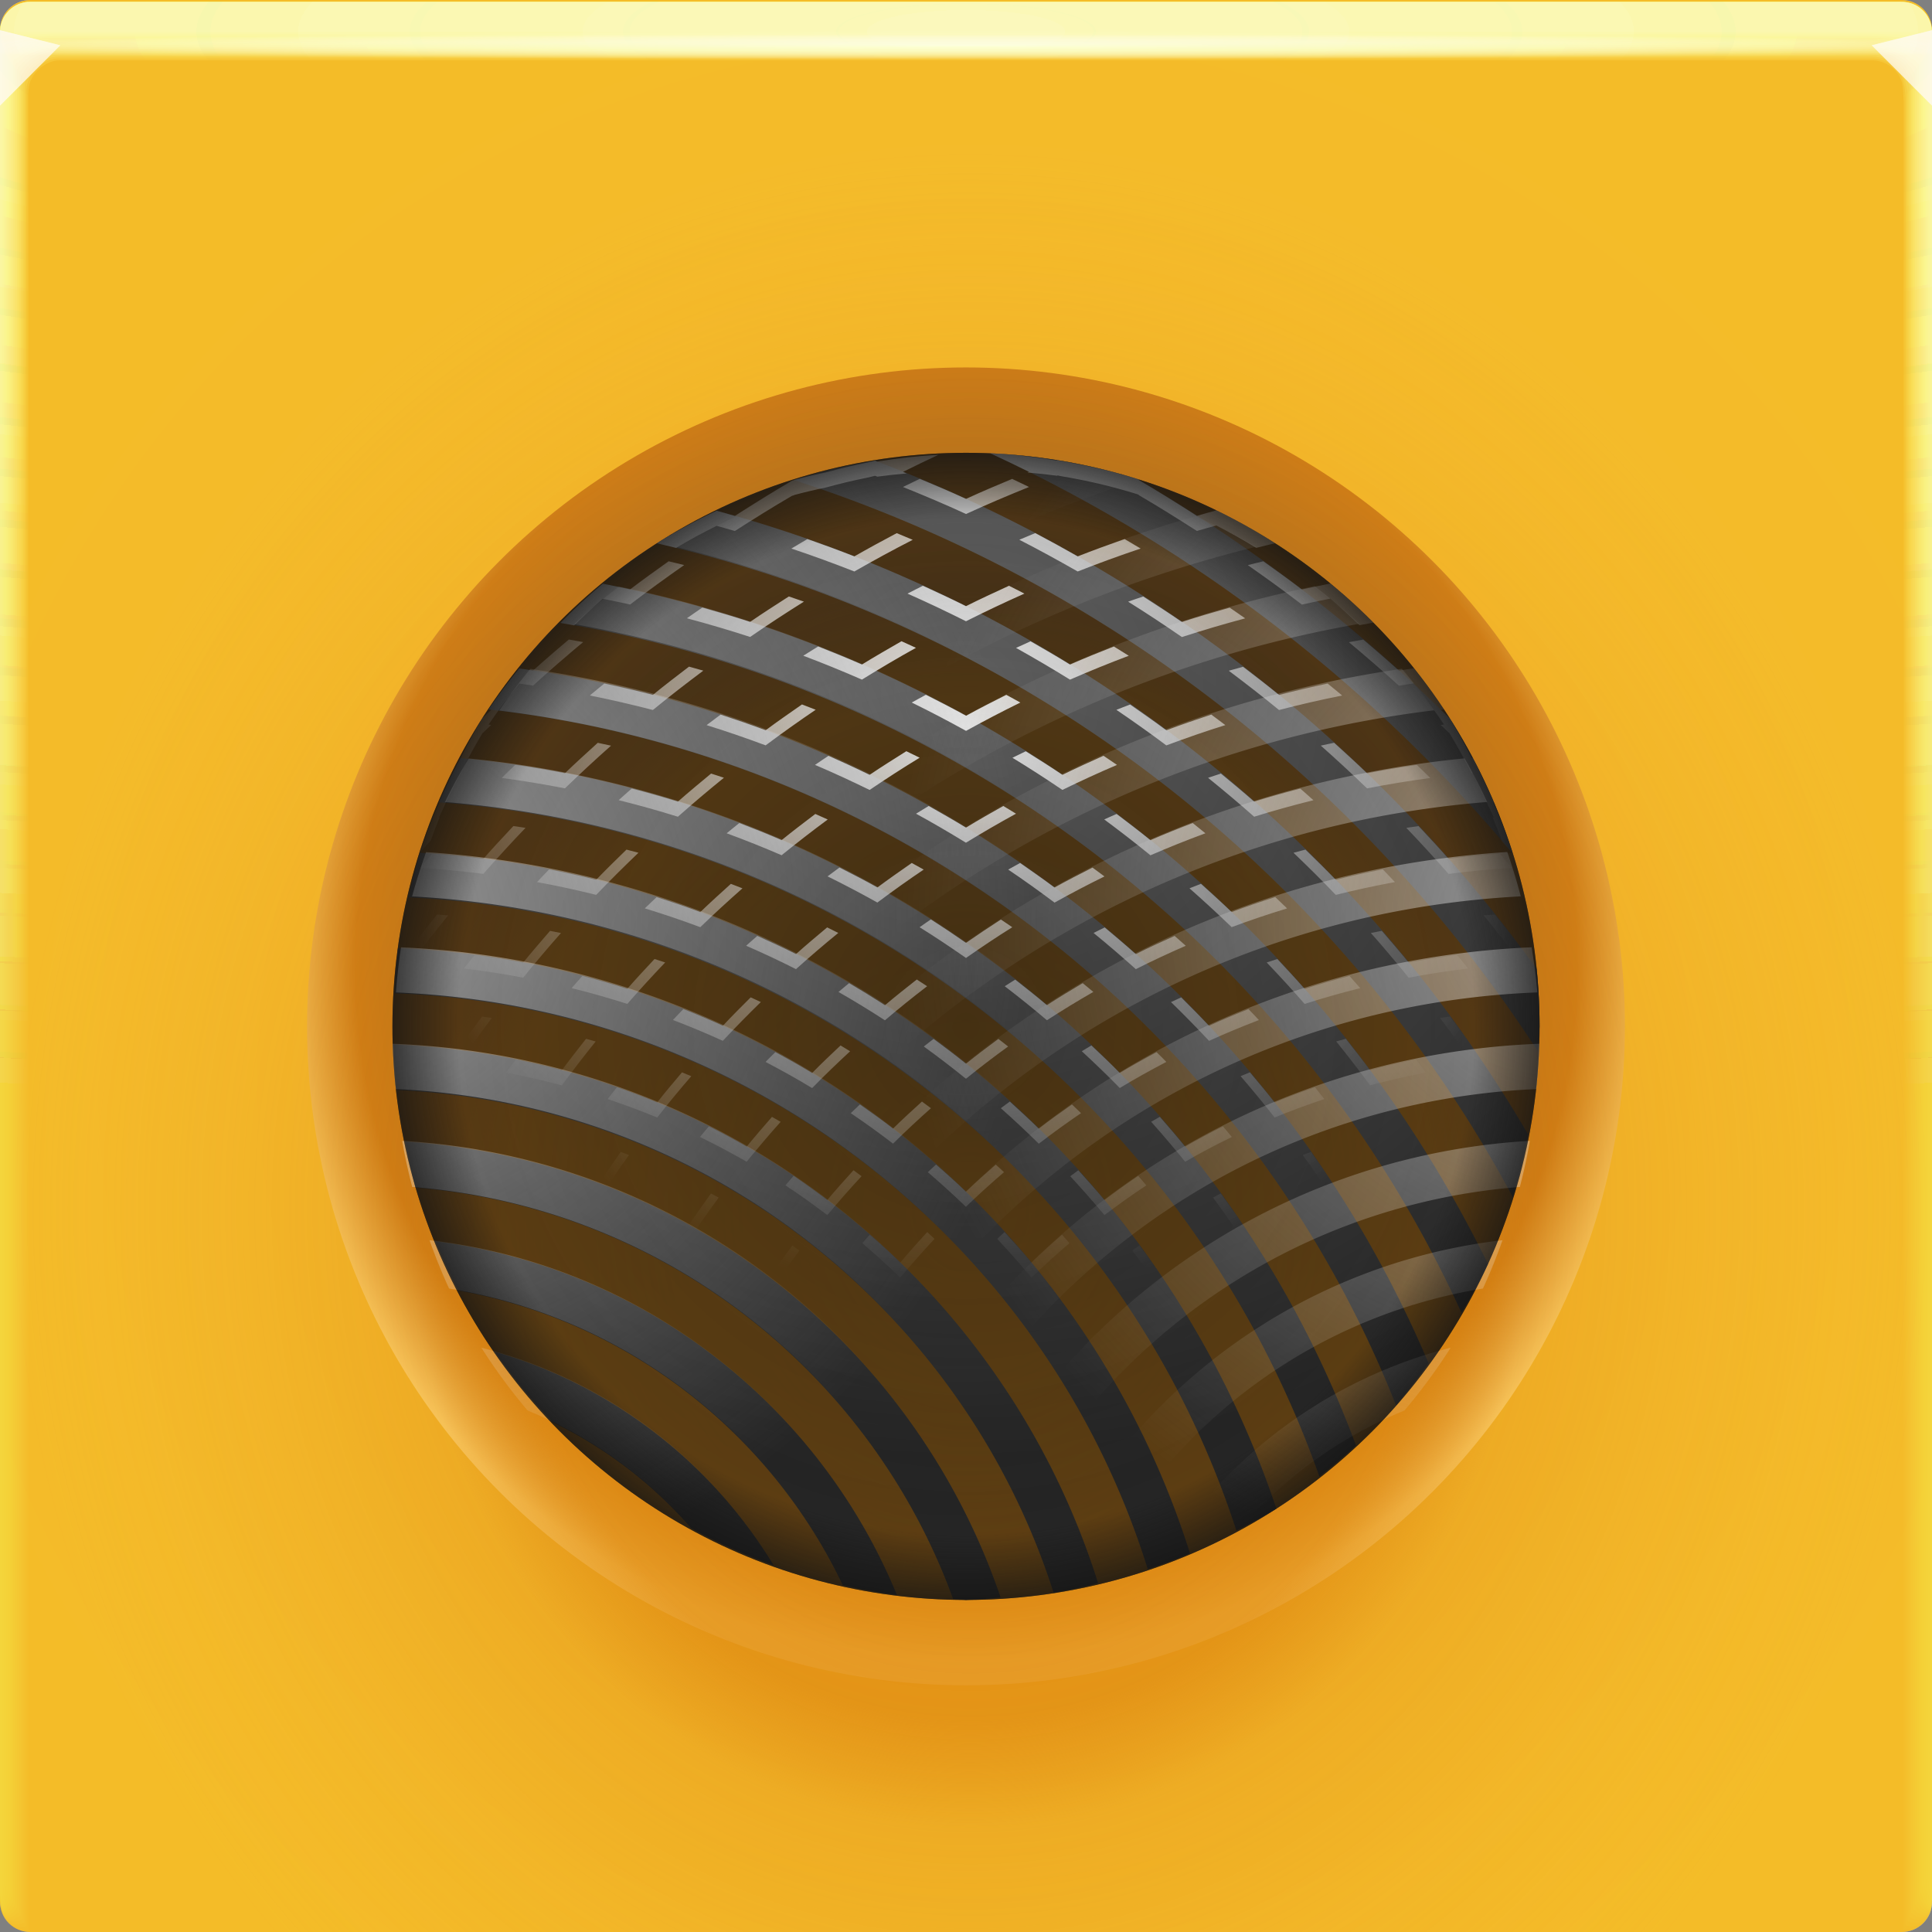 <?xml version="1.0" encoding="UTF-8"?>
<!-- Created with Inkscape (http://www.inkscape.org/) -->
<svg width="64" height="64" version="1.1" xmlns="http://www.w3.org/2000/svg" xmlns:cc="http://creativecommons.org/ns#" xmlns:dc="http://purl.org/dc/elements/1.1/" xmlns:rdf="http://www.w3.org/1999/02/22-rdf-syntax-ns#" xmlns:xlink="http://www.w3.org/1999/xlink">
	<rect width="100%" height="100%" fill="#808080" stroke="none"/>
	<defs>
		<linearGradient id="linearGradient31807">
			<stop stop-color="#f2f2f2" offset="0"/>
			<stop stop-color="#f2f2f2" stop-opacity="0" offset="1"/>
		</linearGradient>
		<linearGradient id="linearGradient2622">
			<stop stop-color="#656565" offset="0"/>
			<stop stop-color="#252525" offset="1"/>
		</linearGradient>
		<radialGradient id="radialGradient3732" cx="32" cy="30.949" r="21.828" gradientTransform="matrix(1.054 0 0 1.054 -1.718 -1.611)" gradientUnits="userSpaceOnUse">
			<stop stop-color="#32363b" offset="0"/>
			<stop stop-color="#ca7816" offset=".879"/>
			<stop stop-color="#ffd670" offset="1"/>
		</radialGradient>
		<radialGradient id="e-5-6" cx="35.574" cy="1.019" r="32" gradientTransform="matrix(0,1.125,-5.175,0,37.271,-39.029)" gradientUnits="userSpaceOnUse" xlink:href="#a-6"/>
		<linearGradient id="a-6">
			<stop stop-color="#fff" stop-opacity=".07" offset="0"/>
			<stop stop-color="#fff" stop-opacity=".001" offset="1"/>
		</linearGradient>
		<radialGradient id="f-6-9" cx="35.574" cy="1.036" r="32" gradientTransform="matrix(0,1.125,-5.175,0,37.363,-39.029)" gradientUnits="userSpaceOnUse" xlink:href="#a-6"/>
		<radialGradient id="g-2-1" cx="35.574" cy="1.055" r="32" gradientTransform="matrix(0,1.125,-5.175,0,37.458,-39.029)" gradientUnits="userSpaceOnUse" xlink:href="#a-6"/>
		<radialGradient id="h-2-3" cx="35.574" cy="1.071" r="32" gradientTransform="matrix(0,1.125,-5.175,0,37.544,-39.029)" gradientUnits="userSpaceOnUse" xlink:href="#a-6"/>
		<radialGradient id="i-7" cx="35.574" cy="1.091" r="32" gradientTransform="matrix(0,1.125,-5.175,0,37.648,-39.029)" gradientUnits="userSpaceOnUse" xlink:href="#a-6"/>
		<radialGradient id="j-0" cx="35.574" cy="1.113" r="32" gradientTransform="matrix(0,1.125,-5.175,0,37.758,-39.029)" gradientUnits="userSpaceOnUse" xlink:href="#a-6"/>
		<radialGradient id="k-9" cx="35.574" cy="1.135" r="32" gradientTransform="matrix(0,1.125,-5.175,0,37.875,-39.029)" gradientUnits="userSpaceOnUse" xlink:href="#a-6"/>
		<radialGradient id="l-3" cx="35.574" cy="1.159" r="32" gradientTransform="matrix(0,1.125,-5.175,0,38,-39.029)" gradientUnits="userSpaceOnUse" xlink:href="#a-6"/>
		<radialGradient id="m-6" cx="35.574" cy="1.18" r="32" gradientTransform="matrix(0,1.125,-5.175,0,38.107,-39.029)" gradientUnits="userSpaceOnUse" xlink:href="#a-6"/>
		<radialGradient id="n-0-3" cx="35.574" cy="1.208" r="32" gradientTransform="matrix(0,1.125,-5.175,0,38.252,-39.029)" gradientUnits="userSpaceOnUse" xlink:href="#a-6"/>
		<radialGradient id="o-6" cx="35.574" cy="1.239" r="32" gradientTransform="matrix(0,1.125,-5.175,0,38.411,-39.029)" gradientUnits="userSpaceOnUse" xlink:href="#a-6"/>
		<radialGradient id="p-2" cx="35.574" cy="1.273" r="32" gradientTransform="matrix(0,1.125,-5.175,0,38.587,-39.029)" gradientUnits="userSpaceOnUse" xlink:href="#a-6"/>
		<radialGradient id="q-6-6" cx="35.574" cy="1.304" r="32" gradientTransform="matrix(0,1.125,-5.175,0,38.75,-39.029)" gradientUnits="userSpaceOnUse" xlink:href="#a-6"/>
		<radialGradient id="r-1" cx="35.574" cy="1.346" r="32" gradientTransform="matrix(0,1.125,-5.175,0,38.966,-39.029)" gradientUnits="userSpaceOnUse" xlink:href="#a-6"/>
		<radialGradient id="s-8" cx="35.574" cy="1.393" r="32" gradientTransform="matrix(0,1.125,-5.175,0,39.208,-39.029)" gradientUnits="userSpaceOnUse" xlink:href="#a-6"/>
		<radialGradient id="t-7" cx="35.574" cy="1.439" r="32" gradientTransform="matrix(0,1.125,-5.175,0,39.446,-39.027)" gradientUnits="userSpaceOnUse" xlink:href="#a-6"/>
		<radialGradient id="radialGradient869" cx="32" cy="15.077" r="32" gradientTransform="matrix(1 0 0 .015 0 1.217)" gradientUnits="userSpaceOnUse">
			<stop stop-color="#fff" stop-opacity=".667" offset="0"/>
			<stop stop-color="#fff" stop-opacity=".001" offset="1"/>
		</radialGradient>
		<radialGradient id="b-3" cx="37.338" cy="41.714" r="32" gradientTransform="matrix(1.052 0 0 1.02 -1.933 -.907)" gradientUnits="userSpaceOnUse">
			<stop stop-color="#9d9fc8" offset="0"/>
			<stop stop-color="#9ba9ca" offset="1"/>
		</radialGradient>
		<radialGradient id="radialGradient33835" cx="-99.256" cy="-59.738" r="19" gradientTransform="matrix(0 1.179 -1.179 -3.8779e-7 -58.428 146.02)" gradientUnits="userSpaceOnUse" xlink:href="#linearGradient31807"/>
		<radialGradient id="radialGradient33885" cx="-99.256" cy="-59.738" r="19" gradientTransform="matrix(0 1.179 -1.179 -3.8779e-7 -18.428 146.02)" gradientUnits="userSpaceOnUse" xlink:href="#linearGradient31807"/>
		<radialGradient id="radialGradient36868" cx="20.76" cy="31.267" r="19" gradientTransform="matrix(1.8492e-5 1.333 -1.44 0 76.986 -5.658)" gradientUnits="userSpaceOnUse" xlink:href="#linearGradient2622"/>
		<radialGradient id="radialGradient37245" cx="32" cy="22.752" r="19" gradientTransform="matrix(1.035 0 0 .985 -1.134 .787)" gradientUnits="userSpaceOnUse">
			<stop stop-color="#ffffff" offset="0"/>
			<stop stop-color="#ffffff" stop-opacity="0" offset="1"/>
		</radialGradient>
		<radialGradient id="radialGradient39898" cx="32" cy="33" r="19" gradientUnits="userSpaceOnUse">
			<stop stop-color="#121212" stop-opacity=".297" offset="0"/>
			<stop stop-color="#121212" stop-opacity=".003" offset=".886"/>
			<stop stop-color="#121212" stop-opacity=".658" offset="1"/>
		</radialGradient>
		<radialGradient id="radialGradient2160630" cx="31.744" cy="35.593" r="32" gradientTransform="matrix(-1.155,0,0,1.155,68.931,-5.529)" gradientUnits="userSpaceOnUse">
			<stop stop-color="#f3b531" offset="0"/>
			<stop stop-color="#f4bc28" offset="1"/>
		</radialGradient>
		<radialGradient id="e-5-6-0-3-8" cx="35.574" cy="1.019" r="32" gradientTransform="matrix(0,1.125,-5.175,0,37.271,-38.97)" gradientUnits="userSpaceOnUse" xlink:href="#a-6-5"/>
		<linearGradient id="a-6-5">
			<stop stop-color="#fff724" stop-opacity=".122" offset="0"/>
			<stop stop-color="#fbff62" stop-opacity=".03" offset="1"/>
		</linearGradient>
		<radialGradient id="f-6-9-2-5-2" cx="35.574" cy="1.036" r="32" gradientTransform="matrix(0,1.125,-5.175,0,37.363,-38.97)" gradientUnits="userSpaceOnUse" xlink:href="#a-6-5"/>
		<radialGradient id="g-2-1-0-3-0" cx="35.574" cy="1.055" r="32" gradientTransform="matrix(0,1.125,-5.175,0,37.458,-38.97)" gradientUnits="userSpaceOnUse" xlink:href="#a-6-5"/>
		<radialGradient id="h-2-5-5-2" cx="35.574" cy="1.071" r="32" gradientTransform="matrix(0,1.125,-5.175,0,37.544,-38.97)" gradientUnits="userSpaceOnUse" xlink:href="#a-6-5"/>
		<radialGradient id="i-7-52-6-3" cx="35.574" cy="1.091" r="32" gradientTransform="matrix(0,1.125,-5.175,0,37.648,-38.97)" gradientUnits="userSpaceOnUse" xlink:href="#a-6-5"/>
		<radialGradient id="j-0-9-2-7" cx="35.574" cy="1.113" r="32" gradientTransform="matrix(0,1.125,-5.175,0,37.758,-38.97)" gradientUnits="userSpaceOnUse" xlink:href="#a-6-5"/>
		<radialGradient id="k-9-0-9-5" cx="35.574" cy="1.135" r="32" gradientTransform="matrix(0,1.125,-5.175,0,37.875,-38.97)" gradientUnits="userSpaceOnUse" xlink:href="#a-6-5"/>
		<radialGradient id="l-3-28-1-9" cx="35.574" cy="1.159" r="32" gradientTransform="matrix(0,1.125,-5.175,0,38,-38.97)" gradientUnits="userSpaceOnUse" xlink:href="#a-6-5"/>
		<radialGradient id="m-6-38-2-2" cx="35.574" cy="1.18" r="32" gradientTransform="matrix(0,1.125,-5.175,0,38.107,-38.97)" gradientUnits="userSpaceOnUse" xlink:href="#a-6-5"/>
		<radialGradient id="n-0-0-7-2" cx="35.574" cy="1.208" r="32" gradientTransform="matrix(0,1.125,-5.175,0,38.252,-38.97)" gradientUnits="userSpaceOnUse" xlink:href="#a-6-5"/>
		<radialGradient id="o-6-40-0-8" cx="35.574" cy="1.239" r="32" gradientTransform="matrix(0,1.125,-5.175,0,38.411,-38.97)" gradientUnits="userSpaceOnUse" xlink:href="#a-6-5"/>
		<radialGradient id="p-2-9-9-9" cx="35.574" cy="1.273" r="32" gradientTransform="matrix(0,1.125,-5.175,0,38.587,-38.97)" gradientUnits="userSpaceOnUse" xlink:href="#a-6-5"/>
		<radialGradient id="q-6-1-3-7" cx="35.574" cy="1.304" r="32" gradientTransform="matrix(0,1.125,-5.175,0,38.75,-38.97)" gradientUnits="userSpaceOnUse" xlink:href="#a-6-5"/>
		<radialGradient id="r-1-9-6-3" cx="35.574" cy="1.346" r="32" gradientTransform="matrix(0,1.125,-5.175,0,38.966,-38.97)" gradientUnits="userSpaceOnUse" xlink:href="#a-6-5"/>
		<radialGradient id="s-8-6-0-6" cx="35.574" cy="1.393" r="32" gradientTransform="matrix(0,1.125,-5.175,0,39.208,-38.97)" gradientUnits="userSpaceOnUse" xlink:href="#a-6-5"/>
		<radialGradient id="t-7-25-6-1" cx="35.574" cy="1.439" r="32" gradientTransform="matrix(0,1.125,-5.175,0,39.446,-38.97)" gradientUnits="userSpaceOnUse" xlink:href="#a-6-5"/>
		<radialGradient id="u-9-4-2-2" cx="16.612" cy="1.481" r="32" gradientTransform="matrix(0 .013 -1.276 0 33.91 1.336)" gradientUnits="userSpaceOnUse">
			<stop stop-color="#f4ff3b" offset="0"/>
			<stop stop-color="#ffffff" stop-opacity=".002" offset="1"/>
		</radialGradient>
		<radialGradient id="radialGradient2160630-6-8" cx="31.896" cy="35.409" r="32" gradientTransform="matrix(-.992 0 0 1.095 63.796 .262)" gradientUnits="userSpaceOnUse">
			<stop stop-color="#e18c12" offset="0"/>
			<stop stop-color="#df8a11" stop-opacity=".769" offset=".484"/>
			<stop stop-color="#dc8610" stop-opacity=".267" offset=".586"/>
			<stop stop-color="#f4af28" stop-opacity="0" offset="1"/>
		</radialGradient>
	</defs>
	<rect width="64" height="64" rx="1" ry="1" fill="url(#b-3)" paint-order="fill markers stroke"/>
	<g transform="translate(3.2081e-5)">
		<path d="m1 0c-0.554 0-1 0.446-1 1v62c0 0.554 0.446 1 1 1h62c0.554 0 1-0.446 1-1v-62c0-0.554-0.446-1-1-1z" fill="url(#radialGradient2160630)"/>
		<g transform="translate(-3.2081e-5)">
			<path d="m1 0.059c-0.554 0-1 0.446-1 1v62-0.224 0.224-62h1.752c19.15 2e-3 39.445 0 60.213 0h2.035v62-0.334 0.334-62c0.001-0.553-0.447-1.001-1-1z" fill="url(#e-5-6-0-3-8)"/>
			<path d="m1 0.059c-0.555-0.001-1.004 0.451-1 1.006v61.98-0.197c0-0.277 4e-3 -0.184 0.01 0.246 0.012 0.016 0.03-0.297 0.052-0.897v-61c0.072-9e-3 0.133-0.013 0.185-0.013 0.29-0.016 0.357-0.032 0.774-0.044 0.246-0.011 0.496-0.019 0.747-0.019 19.183 2e-3 39.392 0 60.2 0 0.346 0 0.689 0.012 1.023 0.03 0.268 0.01 0.389 0.02 0.52 0.033 0.106 0 0.22 0.01 0.427 0.028v60.744c0.027 0.754 0.05 1.148 0.059 1.123l3e-3 -0.334v0.286-61.762c0-0.143 0-0.22-2e-3 -0.224-0.005-0.552-0.46-0.995-1.012-0.986h-61.986" fill="url(#f-6-9-2-5-2)"/>
			<path d="m1 0.059c-0.555-0.001-1.004 0.451-1 1.006v61.966-0.169c0-0.245 8e-3 -0.145 0.021 0.266 0.022 0.034 0.06-0.247 0.104-0.807v-60.988c0.056-0.015 0.115-0.023 0.173-0.025 0.27-0.031 0.341-0.064 0.743-0.088 0.242-0.022 0.492-0.037 0.742-0.037 19.217 2e-3 39.34 0 60.187 0 0.347 0 0.69 0.024 1.013 0.06 0.256 0.02 0.372 0.042 0.494 0.065 0.1 0 0.206 0.02 0.398 0.057v60.731c0.055 0.703 0.102 1.052 0.119 1.003 4e-3 -0.154 6e-3 -0.265 6e-3 -0.333v0.237-61.748c0-0.139 0-0.215-3e-3 -0.224-0.011-0.468-0.347-0.864-0.807-0.952-0.071-0.014-0.144-0.021-0.217-0.02h-61.973" fill="url(#g-2-1-0-3-0)"/>
			<path d="m1 0.059c-0.555-0.001-1.004 0.45-1 1.005v61.953-0.14c0-0.213 0.012-0.107 0.031 0.287 0.034 0.05 0.091-0.198 0.156-0.718v-60.974c0.051-0.022 0.105-0.035 0.16-0.037 0.252-0.048 0.327-0.097 0.715-0.132 0.238-0.034 0.487-0.056 0.737-0.056 19.25 2e-3 39.286 0 60.173 0 0.348 0 0.688 0.036 1.001 0.09 0.244 0.029 0.356 0.062 0.47 0.098 0.091 0 0.19 0.03 0.37 0.085v60.718c0.082 0.653 0.151 0.957 0.176 0.884 7e-3 -0.152 0.01-0.262 0.01-0.333v0.188-61.734c0-0.135 0-0.21-4e-3 -0.224-0.017-0.467-0.359-0.859-0.819-0.94-0.072-0.014-0.144-0.02-0.217-0.018h-61.96" fill="url(#h-2-5-5-2)"/>
			<path d="m1 0.059c-0.555-0.001-1.004 0.45-1 1.005v61.939-0.113c0-0.18 0.015-0.068 0.042 0.308 0.045 0.067 0.121-0.149 0.208-0.629v-60.96c0.044-0.029 0.095-0.046 0.148-0.05 0.232-0.063 0.311-0.128 0.684-0.176 0.234-0.044 0.483-0.074 0.732-0.074 19.284 2e-3 39.234 0 60.16 0 0.35 0 0.689 0.048 0.991 0.12 0.232 0.039 0.34 0.083 0.444 0.13 0.085 0 0.176 0.04 0.341 0.114v60.704c0.11 0.603 0.203 0.862 0.236 0.764 0.008-0.111 0.013-0.222 0.014-0.333v0.14-61.721c0-0.13-2e-3 -0.206-6e-3 -0.224-0.024-0.466-0.37-0.852-0.83-0.927-0.073-0.013-0.146-0.019-0.22-0.017h-61.944" fill="url(#i-7-52-6-3)"/>
			<path d="m1 0.059c-0.554-0.001-1.003 0.45-1 1.004v61.926-0.084c0-0.148 0.02-0.029 0.052 0.328 0.056 0.084 0.152-0.099 0.26-0.539v-60.949c0.053-0.04 0.097-0.061 0.136-0.061 0.212-0.08 0.297-0.16 0.655-0.22 0.23-0.056 0.477-0.093 0.727-0.093 19.317 2e-3 39.18 0 60.147 0 0.35 0 0.688 0.06 0.98 0.151 0.22 0.047 0.322 0.102 0.418 0.162 0.078 0 0.162 0.049 0.313 0.142v60.69c0.137 0.553 0.253 0.767 0.295 0.645 0.01-0.11 0.015-0.221 0.017-0.332v0.09-61.705c0-0.126-2e-3 -0.202-7e-3 -0.224-0.031-0.465-0.382-0.846-0.843-0.914-0.072-0.013-0.145-0.019-0.218-0.017h-61.932" fill="url(#j-0-9-2-7)"/>
			<path d="m1 0.059c-0.554-0.001-1.003 0.45-1 1.004v61.912-0.056c0-0.117 0.023 0.01 0.063 0.349 0.067 0.1 0.182-0.05 0.312-0.45v-60.935c0.048-0.049 0.088-0.074 0.123-0.074 0.193-0.095 0.282-0.192 0.626-0.264 0.225-0.067 0.472-0.11 0.721-0.11h60.133c0.352 0 0.688 0.071 0.97 0.18 0.144 0.033 0.279 0.099 0.393 0.194 0.07 0 0.147 0.059 0.284 0.17v60.68c0.164 0.502 0.304 0.671 0.354 0.524 0.014-0.14 0.02-0.25 0.02-0.331v0.042-61.695c0-0.121-2e-3 -0.197-9e-3 -0.224-0.037-0.464-0.393-0.84-0.854-0.902-0.072-0.012-0.145-0.016-0.218-0.014h-61.918" fill="url(#k-9-0-9-5)"/>
			<path d="m1 0.059c-0.554-0.001-1.003 0.45-1 1.004v61.898-0.029c0-0.084 0.027 0.049 0.073 0.37 0.079 0.117 0.212 0 0.365-0.36v-60.923c0.043-0.057 0.079-0.086 0.11-0.086 0.174-0.112 0.267-0.225 0.596-0.309 0.23-0.083 0.472-0.126 0.717-0.129 19.385 2e-3 39.075 0 60.12 0 0.353 0 0.687 0.084 0.958 0.211 0.141 0.041 0.268 0.119 0.368 0.227 0.063 0 0.132 0.068 0.256 0.199v60.665c0.192 0.452 0.354 0.576 0.413 0.404 0.014-0.11 0.022-0.22 0.024-0.33v-61.687c0-0.117-4e-3 -0.193-0.01-0.224-0.044-0.464-0.405-0.835-0.868-0.89-0.072-0.01-0.144-0.014-0.217-0.011h-61.905" fill="url(#l-3-28-1-9)"/>
			<path d="m1 0.059c-0.554-0.001-1.003 0.449-1 1.003v61.885c0-0.052 0.03 0.087 0.084 0.39 0.09 0.135 0.242 0.05 0.416-0.27v-60.911c0.038-0.063 0.07-0.097 0.099-0.097 0.154-0.127 0.251-0.257 0.566-0.352 0.217-0.089 0.463-0.148 0.711-0.148 19.418 2e-3 39.022 0 60.107 0 0.355 0 0.687 0.096 0.947 0.242 0.138 0.049 0.257 0.139 0.343 0.258 0.056 0 0.118 0.079 0.227 0.227v60.651c0.22 0.402 0.406 0.482 0.473 0.285 0.018-0.132 0.027-0.243 0.027-0.33v-61.721c0-0.113-4e-3 -0.188-0.012-0.224-0.05-0.463-0.416-0.828-0.879-0.877-0.072-0.01-0.145-0.014-0.218-0.011h-61.89" fill="url(#m-6-38-2-2)"/>
			<path d="m1 0.059c-0.554-0.001-1.003 0.449-1 1.003v61.899c0-0.02 0.035 0.126 0.094 0.41 0.101 0.152 0.273 0.1 0.468-0.18v-60.897c0.034-0.073 0.062-0.11 0.087-0.11 0.135-0.143 0.236-0.29 0.536-0.397 0.213-0.1 0.459-0.166 0.707-0.166 19.452 2e-3 38.969 0 60.093 0 0.356 0 0.687 0.108 0.936 0.272 0.134 0.06 0.246 0.162 0.317 0.29 0.05 0 0.103 0.089 0.2 0.256v60.64c0.246 0.352 0.455 0.386 0.531 0.165 0.02-0.128 0.03-0.239 0.03-0.33v-61.755c0-0.108-4e-3 -0.184-0.013-0.224-0.057-0.462-0.428-0.821-0.891-0.864-0.072-0.009-0.145-0.012-0.218-0.01h-61.877" fill="url(#n-0-0-7-2)"/>
			<path d="m1 0.059c-0.554-0.001-1.002 0.448-1 1.002v61.913c0 0.013 0.039 0.165 0.105 0.432 0.112 0.168 0.303 0.148 0.52-0.092v-60.882c0.029-0.081 0.053-0.123 0.074-0.123 0.116-0.159 0.222-0.321 0.507-0.44 0.215-0.117 0.456-0.181 0.701-0.185 19.486 2e-3 38.916 0 60.08 0 0.357 0 0.687 0.12 0.925 0.302 0.131 0.072 0.234 0.185 0.292 0.323 0.043 0 0.089 0.098 0.171 0.284v60.626c0.275 0.302 0.507 0.29 0.591 0.046 0.022-0.125 0.034-0.236 0.034-0.33v-61.791c0-0.104-5e-3 -0.18-0.016-0.224-0.063-0.461-0.439-0.815-0.903-0.852-0.072-0.008-0.145-0.011-0.218-8e-3h-61.863" fill="url(#o-6-40-0-8)"/>
			<path d="m1 0.059c-0.554-0.001-1.002 0.448-1 1.002v61.928c0 0.045 0.042 0.203 0.115 0.453 0.123 0.184 0.333 0.197 0.572-3e-3v-60.87c0.024-0.089 0.045-0.135 0.062-0.135 0.097-0.174 0.207-0.353 0.478-0.484 0.204-0.122 0.448-0.203 0.696-0.203 19.519 2e-3 38.863 0 60.067 0 0.335-0.002 0.659 0.116 0.914 0.332 0.15 0.103 0.224 0.225 0.267 0.355 0.035 0 0.073 0.108 0.142 0.313v60.612c0.302 0.251 0.557 0.196 0.65-0.074 0.023-0.109 0.035-0.219 0.037-0.33v-61.825c0-0.1-6e-3 -0.175-0.017-0.224-0.07-0.46-0.45-0.81-0.915-0.84-0.072-0.007-0.145-0.009-0.218-7e-3h-61.85" fill="url(#p-2-9-9-9)"/>
			<path d="m1 0.059c-0.554-0.001-1.002 0.448-1 1.002v61.942c0 0.077 0.046 0.242 0.126 0.473 0.134 0.201 0.363 0.246 0.624 0.086v-60.856c0.02-0.097 0.035-0.147 0.05-0.147 0.08-0.225 0.239-0.413 0.447-0.529 0.2-0.133 0.444-0.221 0.691-0.221 19.553 2e-3 38.811 0 60.053 0 0.36 0 0.686 0.144 0.903 0.362 0.123 0.098 0.208 0.235 0.242 0.388 0.028 0 0.059 0.118 0.114 0.341v60.598c0.33 0.2 0.608 0.1 0.709-0.194 0.026-0.117 0.04-0.228 0.04-0.329v-61.86c0-0.095-6e-3 -0.17-0.018-0.224-0.076-0.459-0.462-0.803-0.927-0.827-0.073-0.006-0.145-0.007-0.218-5e-3h-61.836" fill="url(#q-6-1-3-7)"/>
			<path d="m1 0.059c-0.553-0.001-1.002 0.448-1 1.001v61.956c0 0.11 0.05 0.281 0.136 0.494 0.146 0.218 0.394 0.296 0.677 0.176v-60.843c0.014-0.105 0.026-0.16 0.036-0.16 0.062-0.237 0.212-0.441 0.419-0.572 0.196-0.144 0.439-0.24 0.686-0.24 19.586 2e-3 38.758 0 60.04 0 0.36 0 0.685 0.156 0.892 0.392 0.117 0.112 0.193 0.26 0.216 0.42 0.021 0 0.044 0.128 0.086 0.37v60.585c0.356 0.15 0.658 5e-3 0.768-0.314 0.029-0.114 0.044-0.224 0.044-0.328v-61.895c0-0.09-7e-3 -0.166-0.02-0.224-0.083-0.458-0.474-0.797-0.94-0.814-0.072-0.005-0.145-0.006-0.217-5e-3h-61.823" fill="url(#r-1-9-6-3)"/>
			<path d="m1 0.059c-0.553-0.001-1.001 0.447-1 1v61.972c0 0.142 0.054 0.32 0.147 0.515 0.156 0.241 0.453 0.349 0.728 0.265v-60.83c0.01-0.114 0.018-0.172 0.025-0.172 0.044-0.248 0.184-0.47 0.389-0.617 0.192-0.155 0.434-0.258 0.68-0.258 19.62 2e-3 38.705 0 60.027 0 0.362 0 0.686 0.168 0.882 0.422 0.11 0.127 0.176 0.286 0.19 0.453 0.015 0 0.03 0.137 0.057 0.398v60.572c0.385 0.1 0.71-0.09 0.828-0.434 0.03-0.11 0.047-0.22 0.047-0.328v-61.93c0-0.086-7e-3 -0.161-0.021-0.224-0.09-0.457-0.485-0.791-0.951-0.802-0.073-0.003-0.146-0.004-0.219-2e-3h-61.809" fill="url(#s-8-6-0-6)"/>
			<path d="m1 0.059c-0.553-0.001-1.001 0.447-1 1v61.986c0 0.174 0.058 0.358 0.157 0.535 0.17 0.259 0.473 0.397 0.78 0.355v-60.816c5e-3 -0.122 0.01-0.185 0.013-0.185 0.028-0.259 0.158-0.496 0.36-0.66 0.187-0.166 0.429-0.277 0.675-0.277 19.653 2e-3 38.652 0 60.013 0 0.363 0 0.685 0.18 0.87 0.452 0.102 0.141 0.16 0.31 0.166 0.485 7e-3 0 0.015 0.147 0.028 0.427v60.558c0.412 0.05 0.76-0.186 0.887-0.553 0.033-0.106 0.05-0.217 0.05-0.328v-61.965c0.01-0.553-0.432-1.008-0.985-1.014-0.073-0.001-0.146-0.001-0.219 0h-61.795" fill="url(#t-7-25-6-1)"/>
			<path d="m0 1v2.5l2-2z" fill="#fffeff" fill-opacity=".45"/>
			<path d="m64 3.5-2-2 2-0.5z" fill="#fffeff" fill-opacity=".45"/>
			<path d="m1 0.059c-0.553-0.001-1.001 0.447-1 1v1h64v-0.998c0.001-0.553-0.447-1.001-1-1h-62z" fill="url(#u-9-4-2-2)"/>
		</g>
	</g>
	<g>
		<g transform="translate(8.0016e-5 .057)">
			<path transform="translate(0 .002)" d="m1 0c-0.554 0-1 0.446-1 1v62-0.224 0.224-62h1.752c19.15 2e-3 39.445 0 60.213 0h2.035v62-0.334 0.334-62c0.001-0.553-0.447-1.001-1-1z" fill="url(#e-5-6)"/>
			<path transform="translate(0 .002)" d="m1 0c-0.555-0.001-1.004 0.451-1 1.006v61.98-0.197c0-0.277 4e-3 -0.184 0.01 0.246 0.012 0.016 0.03-0.297 0.052-0.897v-61c0.072-9e-3 0.133-0.013 0.185-0.013 0.29-0.016 0.357-0.032 0.774-0.044 0.246-0.011 0.496-0.019 0.747-0.019 19.183 2e-3 39.392 0 60.2 0 0.346 0 0.689 0.012 1.023 0.03 0.268 0.01 0.389 0.02 0.52 0.033 0.106 0 0.22 0.01 0.427 0.028v60.744c0.027 0.754 0.05 1.148 0.059 1.123l3e-3 -0.334v0.286-61.762c0-0.143 0-0.22-2e-3 -0.224-0.005-0.552-0.46-0.995-1.012-0.986h-61.986" fill="url(#f-6-9)"/>
			<path transform="translate(0 .002)" d="m1 0c-0.555-0.001-1.004 0.451-1 1.006v61.966-0.169c0-0.245 8e-3 -0.145 0.021 0.266 0.022 0.034 0.06-0.247 0.104-0.807v-60.988c0.056-0.015 0.115-0.023 0.173-0.025 0.27-0.031 0.341-0.064 0.743-0.088 0.242-0.022 0.492-0.037 0.742-0.037 19.217 2e-3 39.34 0 60.187 0 0.347 0 0.69 0.024 1.013 0.06 0.256 0.02 0.372 0.042 0.494 0.065 0.1 0 0.206 0.02 0.398 0.057v60.731c0.055 0.703 0.102 1.052 0.119 1.003 4e-3 -0.154 6e-3 -0.265 6e-3 -0.333v0.237-61.748c0-0.139 0-0.215-3e-3 -0.224-0.011-0.468-0.347-0.864-0.807-0.952-0.071-0.014-0.144-0.021-0.217-0.02h-61.973" fill="url(#g-2-1)"/>
			<path transform="translate(0 .002)" d="m1 0c-0.555-0.001-1.004 0.45-1 1.005v61.953-0.14c0-0.213 0.012-0.107 0.031 0.287 0.034 0.05 0.091-0.198 0.156-0.718v-60.974c0.051-0.022 0.105-0.035 0.16-0.037 0.252-0.048 0.327-0.097 0.715-0.132 0.238-0.034 0.487-0.056 0.737-0.056 19.25 2e-3 39.286 0 60.173 0 0.348 0 0.688 0.036 1.001 0.09 0.244 0.029 0.356 0.062 0.47 0.098 0.091 0 0.19 0.03 0.37 0.085v60.718c0.082 0.653 0.151 0.957 0.176 0.884 7e-3 -0.152 0.01-0.262 0.01-0.333v0.188-61.734c0-0.135 0-0.21-4e-3 -0.224-0.017-0.467-0.359-0.859-0.819-0.94-0.072-0.014-0.144-0.02-0.217-0.018h-61.96" fill="url(#h-2-3)"/>
			<path transform="translate(0 .002)" d="m1 0c-0.555-0.001-1.004 0.45-1 1.005v61.939-0.113c0-0.18 0.015-0.068 0.042 0.308 0.045 0.067 0.121-0.149 0.208-0.629v-60.96c0.044-0.029 0.095-0.046 0.148-0.05 0.232-0.063 0.311-0.128 0.684-0.176 0.234-0.044 0.483-0.074 0.732-0.074 19.284 2e-3 39.234 0 60.16 0 0.35 0 0.689 0.048 0.991 0.12 0.232 0.039 0.34 0.083 0.444 0.13 0.085 0 0.176 0.04 0.341 0.114v60.704c0.11 0.603 0.203 0.862 0.236 0.764 0.008-0.111 0.013-0.222 0.014-0.333v0.14-61.721c0-0.13-2e-3 -0.206-6e-3 -0.224-0.024-0.466-0.37-0.852-0.83-0.927-0.073-0.013-0.146-0.019-0.22-0.017h-61.944" fill="url(#i-7)"/>
			<path transform="translate(0 .002)" d="m1 0c-0.554-0.001-1.003 0.45-1 1.004v61.926-0.084c0-0.148 0.02-0.029 0.052 0.328 0.056 0.084 0.152-0.099 0.26-0.539v-60.949c0.053-0.04 0.097-0.061 0.136-0.061 0.212-0.08 0.297-0.16 0.655-0.22 0.23-0.056 0.477-0.093 0.727-0.093 19.317 2e-3 39.18 0 60.147 0 0.35 0 0.688 0.06 0.98 0.151 0.22 0.047 0.322 0.102 0.418 0.162 0.078 0 0.162 0.049 0.313 0.142v60.69c0.137 0.553 0.253 0.767 0.295 0.645 0.01-0.11 0.015-0.221 0.017-0.332v0.09-61.705c0-0.126-2e-3 -0.202-7e-3 -0.224-0.031-0.465-0.382-0.846-0.843-0.914-0.072-0.013-0.145-0.019-0.218-0.017h-61.932" fill="url(#j-0)"/>
			<path transform="translate(0 .002)" d="m1 0c-0.554-0.001-1.003 0.45-1 1.004v61.912-0.056c0-0.117 0.023 0.01 0.063 0.349 0.067 0.1 0.182-0.05 0.312-0.45v-60.935c0.048-0.049 0.088-0.074 0.123-0.074 0.193-0.095 0.282-0.192 0.626-0.264 0.225-0.067 0.472-0.11 0.721-0.11h60.133c0.352 0 0.688 0.071 0.97 0.18 0.144 0.033 0.279 0.099 0.393 0.194 0.07 0 0.147 0.059 0.284 0.17v60.68c0.164 0.502 0.304 0.671 0.354 0.524 0.014-0.14 0.02-0.25 0.02-0.331v0.042-61.695c0-0.121-2e-3 -0.197-9e-3 -0.224-0.037-0.464-0.393-0.84-0.854-0.902-0.072-0.012-0.145-0.016-0.218-0.014h-61.918" fill="url(#k-9)"/>
			<path transform="translate(0 .002)" d="m1 0c-0.554-0.001-1.003 0.45-1 1.004v61.898-0.029c0-0.084 0.027 0.049 0.073 0.37 0.079 0.117 0.212 0 0.365-0.36v-60.923c0.043-0.057 0.079-0.086 0.11-0.086 0.174-0.112 0.267-0.225 0.596-0.309 0.23-0.083 0.472-0.126 0.717-0.129 19.385 2e-3 39.075 0 60.12 0 0.353 0 0.687 0.084 0.958 0.211 0.141 0.041 0.268 0.119 0.368 0.227 0.063 0 0.132 0.068 0.256 0.199v60.665c0.192 0.452 0.354 0.576 0.413 0.404 0.014-0.11 0.022-0.22 0.024-0.33v-61.687c0-0.117-4e-3 -0.193-0.01-0.224-0.044-0.464-0.405-0.835-0.868-0.89-0.072-0.01-0.144-0.014-0.217-0.011h-61.905" fill="url(#l-3)"/>
			<path transform="translate(0 .002)" d="m1 0c-0.554-0.001-1.003 0.449-1 1.003v61.885c0-0.052 0.03 0.087 0.084 0.39 0.09 0.135 0.242 0.05 0.416-0.27v-60.911c0.038-0.063 0.07-0.097 0.099-0.097 0.154-0.127 0.251-0.257 0.566-0.352 0.217-0.089 0.463-0.148 0.711-0.148 19.418 2e-3 39.022 0 60.107 0 0.355 0 0.687 0.096 0.947 0.242 0.138 0.049 0.257 0.139 0.343 0.258 0.056 0 0.118 0.079 0.227 0.227v60.651c0.22 0.402 0.406 0.482 0.473 0.285 0.018-0.132 0.027-0.243 0.027-0.33v-61.721c0-0.113-4e-3 -0.188-0.012-0.224-0.05-0.463-0.416-0.828-0.879-0.877-0.072-0.01-0.145-0.014-0.218-0.011h-61.89" fill="url(#m-6)"/>
			<path transform="translate(0 .002)" d="m1 0c-0.554-0.001-1.003 0.449-1 1.003v61.899c0-0.02 0.035 0.126 0.094 0.41 0.101 0.152 0.273 0.1 0.468-0.18v-60.897c0.034-0.073 0.062-0.11 0.087-0.11 0.135-0.143 0.236-0.29 0.536-0.397 0.213-0.1 0.459-0.166 0.707-0.166 19.452 2e-3 38.969 0 60.093 0 0.356 0 0.687 0.108 0.936 0.272 0.134 0.06 0.246 0.162 0.317 0.29 0.05 0 0.103 0.089 0.2 0.256v60.64c0.246 0.352 0.455 0.386 0.531 0.165 0.02-0.128 0.03-0.239 0.03-0.33v-61.755c0-0.108-4e-3 -0.184-0.013-0.224-0.057-0.462-0.428-0.821-0.891-0.864-0.072-0.009-0.145-0.012-0.218-0.01h-61.877" fill="url(#n-0-3)"/>
			<path transform="translate(0 .002)" d="m1 0c-0.554-0.001-1.002 0.448-1 1.002v61.913c0 0.013 0.039 0.165 0.105 0.432 0.112 0.168 0.303 0.148 0.52-0.092v-60.882c0.029-0.081 0.053-0.123 0.074-0.123 0.116-0.159 0.222-0.321 0.507-0.44 0.215-0.117 0.456-0.181 0.701-0.185 19.486 2e-3 38.916 0 60.08 0 0.357 0 0.687 0.12 0.925 0.302 0.131 0.072 0.234 0.185 0.292 0.323 0.043 0 0.089 0.098 0.171 0.284v60.626c0.275 0.302 0.507 0.29 0.591 0.046 0.022-0.125 0.034-0.236 0.034-0.33v-61.791c0-0.104-5e-3 -0.18-0.016-0.224-0.063-0.461-0.439-0.815-0.903-0.852-0.072-0.008-0.145-0.011-0.218-8e-3h-61.863" fill="url(#o-6)"/>
			<path transform="translate(0 .002)" d="m1 0c-0.554-0.001-1.002 0.448-1 1.002v61.928c0 0.045 0.042 0.203 0.115 0.453 0.123 0.184 0.333 0.197 0.572-3e-3v-60.87c0.024-0.089 0.045-0.135 0.062-0.135 0.097-0.174 0.207-0.353 0.478-0.484 0.204-0.122 0.448-0.203 0.696-0.203 19.519 2e-3 38.863 0 60.067 0 0.335-0.002 0.659 0.116 0.914 0.332 0.15 0.103 0.224 0.225 0.267 0.355 0.035 0 0.073 0.108 0.142 0.313v60.612c0.302 0.251 0.557 0.196 0.65-0.074 0.023-0.109 0.035-0.219 0.037-0.33v-61.825c0-0.1-6e-3 -0.175-0.017-0.224-0.07-0.46-0.45-0.81-0.915-0.84-0.072-0.007-0.145-0.009-0.218-7e-3h-61.85" fill="url(#p-2)"/>
			<path transform="translate(0 .002)" d="m1 0c-0.554-0.001-1.002 0.448-1 1.002v61.942c0 0.077 0.046 0.242 0.126 0.473 0.134 0.201 0.363 0.246 0.624 0.086v-60.856c0.02-0.097 0.035-0.147 0.05-0.147 0.08-0.225 0.239-0.413 0.447-0.529 0.2-0.133 0.444-0.221 0.691-0.221 19.553 2e-3 38.811 0 60.053 0 0.36 0 0.686 0.144 0.903 0.362 0.123 0.098 0.208 0.235 0.242 0.388 0.028 0 0.059 0.118 0.114 0.341v60.598c0.33 0.2 0.608 0.1 0.709-0.194 0.026-0.117 0.04-0.228 0.04-0.329v-61.86c0-0.095-6e-3 -0.17-0.018-0.224-0.076-0.459-0.462-0.803-0.927-0.827-0.073-0.006-0.145-0.007-0.218-5e-3h-61.836" fill="url(#q-6-6)"/>
			<path transform="translate(0 .002)" d="m1 0c-0.553-0.001-1.002 0.448-1 1.001v61.956c0 0.11 0.05 0.281 0.136 0.494 0.146 0.218 0.394 0.296 0.677 0.176v-60.843c0.014-0.105 0.026-0.16 0.036-0.16 0.062-0.237 0.212-0.441 0.419-0.572 0.196-0.144 0.439-0.24 0.686-0.24 19.586 2e-3 38.758 0 60.04 0 0.36 0 0.685 0.156 0.892 0.392 0.117 0.112 0.193 0.26 0.216 0.42 0.021 0 0.044 0.128 0.086 0.37v60.585c0.356 0.15 0.658 5e-3 0.768-0.314 0.029-0.114 0.044-0.224 0.044-0.328v-61.895c0-0.09-7e-3 -0.166-0.02-0.224-0.083-0.458-0.474-0.797-0.94-0.814-0.072-0.005-0.145-0.006-0.217-5e-3h-61.823" fill="url(#r-1)"/>
			<path transform="translate(0 .002)" d="m1 0c-0.553-0.001-1.001 0.447-1 1v61.972c0 0.142 0.054 0.32 0.147 0.515 0.156 0.241 0.453 0.349 0.728 0.265v-60.83c0.01-0.114 0.018-0.172 0.025-0.172 0.044-0.248 0.184-0.47 0.389-0.617 0.192-0.155 0.434-0.258 0.68-0.258 19.62 2e-3 38.705 0 60.027 0 0.362 0 0.686 0.168 0.882 0.422 0.11 0.127 0.176 0.286 0.19 0.453 0.015 0 0.03 0.137 0.057 0.398v60.572c0.385 0.1 0.71-0.09 0.828-0.434 0.03-0.11 0.047-0.22 0.047-0.328v-61.93c0-0.086-7e-3 -0.161-0.021-0.224-0.09-0.457-0.485-0.791-0.951-0.802-0.073-0.003-0.146-0.004-0.219-2e-3h-61.809" fill="url(#s-8)"/>
			<path d="m1 2e-3c-0.553-0.001-1.001 0.447-1 1v61.986c0 0.174 0.058 0.358 0.157 0.535 0.17 0.259 0.473 0.397 0.78 0.355v-60.816c5e-3 -0.122 0.01-0.185 0.013-0.185 0.028-0.259 0.158-0.496 0.36-0.66 0.187-0.166 0.429-0.277 0.675-0.277 19.653 2e-3 38.652 0 60.013 0 0.363 0 0.685 0.18 0.87 0.452 0.102 0.141 0.16 0.31 0.166 0.485 7e-3 0 0.015 0.147 0.028 0.427v60.558c0.412 0.05 0.76-0.186 0.887-0.553 0.033-0.106 0.05-0.217 0.05-0.328v-61.965c0.01-0.553-0.432-1.008-0.985-1.014-0.073-0.001-0.146-0.001-0.219 0h-61.795" fill="url(#t-7)"/>
			<path d="m1 0.002c-0.553-0.001-1.001 0.447-1 1v1h64v-0.998c0.001-0.553-0.447-1.001-1-1h-62z" fill="url(#radialGradient869)"/>
		</g>
		<path d="m0 1v2.5l2-2z" fill="#fffeff" fill-opacity=".45"/>
		<path d="m64 3.5-2-2 2-0.5z" fill="#fffeff" fill-opacity=".45"/>
	</g>
	<g transform="translate(0,1)">
		<circle cx="32" cy="33" r="21.828" fill="url(#radialGradient3732)" fill-opacity=".999" stop-color="#000000" style="paint-order:stroke fill markers"/>
		<path d="m1-1c-0.554 0-1 0.446-1 1v62c0 0.554 0.446 1 1 1h62c0.554 0 1-0.446 1-1v-62c0-0.554-0.446-1-1-1z" fill="url(#radialGradient2160630-6-8)"/>
		<circle cx="32" cy="33" r="19" fill="#121212" fill-opacity=".627" stop-color="#000000" style="paint-order:stroke fill markers"/>
		<g fill="url(#radialGradient36868)" stroke-linecap="round" stroke-linejoin="round">
			<path d="m32.814 14.02c6.711 3.103 12.613 7.653 17.299 13.26a19 19 0 0 0-2.092-4.484c-3.086-3.062-6.566-5.723-10.348-7.924a19 19 0 0 0-4.859-0.852zm-3.826 0.24a19 19 0 0 0-2.693 0.641c10.237 3.306 18.895 10.076 24.646 18.92a19 19 0 0 0 0.059-0.82 19 19 0 0 0-0.098-1.908c-5.456-7.563-13.056-13.472-21.914-16.832zm-5.248 1.658a19 19 0 0 0-1.977 1.078c12.271 2.834 22.547 10.853 28.354 21.662a19 19 0 0 0 0.5-2.086c-5.851-10.002-15.438-17.549-26.877-20.654zm-3.772 2.416a19 19 0 0 0-1.402 1.299c13.325 2.201 24.408 10.947 29.848 22.854a19 19 0 0 0 0.877-1.615c-5.636-11.498-16.392-20.021-29.322-22.537zm-2.766 2.809a19 19 0 0 0-1.018 1.359c13.737 1.553 25.155 10.648 30.062 23.051a19 19 0 0 0 1.076-1.398c-5.179-12.218-16.526-21.161-30.121-23.012zm-1.943 2.971a19 19 0 0 0-0.719 1.465c13.545 1.014 24.822 10.018 29.166 22.332a19 19 0 0 0 1.213-1.029c-4.61-12.401-15.987-21.507-29.66-22.768zm-1.342 3.135a19 19 0 0 0-0.383 1.478c12.865 0.642 23.614 9.224 27.422 20.975a19 19 0 0 0 1.326-0.725c-4.045-12.092-15.115-20.939-28.365-21.729zm-0.732 3.162a19 19 0 0 0-0.107 1.494c11.753 0.46 21.594 8.317 24.943 19.076a19 19 0 0 0 1.4-0.521c-3.558-11.288-13.901-19.544-26.236-20.049zm-0.143 3.193a19 19 0 0 0 0.107 1.506c10.222 0.484 18.766 7.309 21.754 16.654a19 19 0 0 0 1.473-0.32c-3.157-10.046-12.36-17.395-23.334-17.84zm0.395 3.219a19 19 0 0 0 0.328 1.518c8.238 0.691 15.089 6.157 17.809 13.629a19 19 0 0 0 0.426 0.031 19 19 0 0 0 1.147-0.082c-2.849-8.376-10.522-14.508-19.709-15.096zm0.992 3.299a19 19 0 0 0 0.756 1.629c5.645 1.028 10.334 4.733 12.732 9.758a19 19 0 0 0 1.795 0.328c-2.57-6.251-8.35-10.833-15.283-11.715zm1.965 3.658a19 19 0 0 0 1.92 2.336c1.756 0.855 3.311 2.048 4.58 3.506a19 19 0 0 0 2.732 1.228c-2.059-3.39-5.337-5.952-9.232-7.07z" color="#000000" style="-inkscape-stroke:none;paint-order:stroke fill markers"/>
			<path d="m31.086 14.064a19 19 0 0 0-4.85 0.857c-3.747 2.191-7.196 4.835-10.258 7.873a19 19 0 0 0-2.057 4.443c4.657-5.56 10.511-10.08 17.164-13.174zm3.953 0.186c-8.846 3.349-16.44 9.238-21.898 16.779a19 19 0 0 0-0.141 1.971 19 19 0 0 0 0.059 0.82c5.757-8.852 14.426-15.627 24.676-18.93a19 19 0 0 0-2.695-0.641zm5.252 1.658c-11.453 3.1-21.052 10.652-26.908 20.664a19 19 0 0 0 0.5 2.086c5.806-10.809 16.081-18.826 28.352-21.66a19 19 0 0 0-1.943-1.09zm3.779 2.42c-12.947 2.506-23.72 11.033-29.361 22.543a19 19 0 0 0 0.877 1.615c5.447-11.924 16.555-20.677 29.906-22.861a19 19 0 0 0-1.422-1.297zm2.766 2.809c-13.612 1.839-24.976 10.787-30.16 23.018a19 19 0 0 0 1.076 1.398c4.91-12.409 16.336-21.506 30.082-23.053a19 19 0 0 0-0.998-1.363zm1.955 2.975c-13.695 1.243-25.095 10.353-29.711 22.77a19 19 0 0 0 1.213 1.029c4.346-12.322 15.636-21.33 29.193-22.334a19 19 0 0 0-0.695-1.465zm1.312 3.135c-13.26 0.782-24.339 9.632-28.387 21.73a19 19 0 0 0 1.326 0.725c3.812-11.764 14.581-20.352 27.465-20.977a19 19 0 0 0-0.404-1.478zm0.715 3.164c-12.337 0.504-22.682 8.759-26.24 20.049a19 19 0 0 0 1.4 0.521c3.353-10.772 13.214-18.636 24.986-19.078a19 19 0 0 0-0.146-1.492zm0.139 3.193c-10.974 0.445-20.177 7.794-23.334 17.84a19 19 0 0 0 1.473 0.32c2.988-9.345 11.532-16.171 21.754-16.654a19 19 0 0 0 0.107-1.506zm-0.395 3.219c-9.187 0.587-16.86 6.72-19.709 15.096a19 19 0 0 0 1.147 0.082 19 19 0 0 0 0.426-0.031c2.72-7.472 9.57-12.938 17.809-13.629a19 19 0 0 0 0.328-1.518zm-0.992 3.299c-6.934 0.882-12.714 5.464-15.283 11.715a19 19 0 0 0 1.795-0.328c2.398-5.025 7.087-8.73 12.732-9.758a19 19 0 0 0 0.756-1.629zm-1.965 3.658c-3.895 1.118-7.173 3.68-9.232 7.07a19 19 0 0 0 2.732-1.228c1.269-1.458 2.824-2.651 4.58-3.506a19 19 0 0 0 1.92-2.336z" color="#000000" style="-inkscape-stroke:none;paint-order:stroke fill markers"/>
		</g>
		<path d="m32.814 14.02c0.428 0.198 0.852 0.402 1.273 0.611-0.018 0.007-0.035 0.014-0.053 0.021 0.328 0.027 0.655 0.063 0.98 0.107 0.008-3e-3 0.016-0.007 0.023-0.01 0.031 0.007 0.061 0.014 0.092 0.021 0.86 0.141 1.71 0.342 2.543 0.6 0.005 0.003 0.009 0.005 0.014 0.008 0.016 0.004 0.031 0.008 0.047 0.012-0.006 0.002-0.012 4e-3 -0.018 0.006 0.655 0.382 1.297 0.784 1.934 1.193 0.213-0.061 0.426-0.124 0.641-0.182 0.451 0.23 0.893 0.477 1.324 0.742 0.206-0.052 0.412-0.104 0.619-0.152-0.626-0.401-1.275-0.765-1.943-1.09-0.215 0.058-0.427 0.12-0.641 0.182-0.636-0.409-1.278-0.811-1.934-1.193 0.006-0.002 0.012-4e-3 0.018-0.006-0.016-0.004-0.031-0.008-0.047-0.012-0.004-0.003-0.009-0.005-0.014-0.008-0.833-0.258-1.683-0.458-2.543-0.6-0.031-0.007-0.061-0.014-0.092-0.021-0.008 3e-3 -0.016 0.007-0.023 0.01-0.728-0.123-1.463-0.203-2.201-0.24zm-1.728 0.045c-0.679 0.039-1.355 0.114-2.025 0.225-0.024-0.009-0.048-0.02-0.072-0.029-0.097 0.022-0.193 0.045-0.289 0.068-0.446 0.09-0.888 0.195-1.326 0.316-0.362 0.075-0.721 0.16-1.078 0.256 0.004 0.001 0.008 0.003 0.012 0.004-0.023 0.006-0.047 0.012-0.07 0.018-0.641 0.375-1.271 0.767-1.895 1.168-0.2-0.057-0.4-0.117-0.602-0.172-0.68 0.32-1.34 0.68-1.977 1.078 0.212 0.049 0.422 0.102 0.633 0.154 0.438-0.262 0.886-0.506 1.344-0.732 0.202 0.055 0.401 0.114 0.602 0.172 0.623-0.401 1.253-0.793 1.895-1.168 0.023-0.006 0.047-0.012 0.07-0.018-0.004-0.001-0.008-0.003-0.012-0.004 0.357-0.096 0.716-0.181 1.078-0.256 0.438-0.121 0.88-0.227 1.326-0.316 0.096-0.024 0.193-0.046 0.289-0.068 0.024 0.009 0.048 0.02 0.072 0.029 0.323-0.044 0.648-0.08 0.973-0.107-0.041-0.016-0.08-0.034-0.121-0.051 0.388-0.193 0.78-0.383 1.174-0.566zm-0.617 0.797c-0.186 0.09-0.372 0.178-0.557 0.27 0.704 0.284 1.403 0.578 2.09 0.895 0.686-0.316 1.383-0.611 2.086-0.895-0.185-0.092-0.373-0.178-0.559-0.268-0.513 0.213-1.024 0.43-1.527 0.662-0.505-0.232-1.018-0.451-1.533-0.664zm3.826 1.797c-0.177 0.073-0.354 0.146-0.529 0.221 0.654 0.334 1.297 0.688 1.934 1.051 0.687-0.27 1.383-0.524 2.086-0.76-0.176-0.107-0.354-0.21-0.531-0.314-0.522 0.183-1.042 0.373-1.555 0.574-0.463-0.264-0.932-0.521-1.404-0.771zm-4.59 2e-3c-0.472 0.25-0.941 0.505-1.404 0.77-0.513-0.201-1.032-0.391-1.555-0.574-0.177 0.104-0.355 0.207-0.531 0.314 0.703 0.236 1.399 0.49 2.086 0.76 0.636-0.363 1.28-0.715 1.934-1.049-0.176-0.075-0.353-0.147-0.529-0.221zm-7.555 0.932c-0.429 0.307-0.859 0.611-1.277 0.932-0.301-0.066-0.601-0.13-0.904-0.189-0.489 0.409-0.957 0.843-1.402 1.299 0.151 0.025 0.301 0.054 0.451 0.082 0.307-0.304 0.624-0.598 0.951-0.881 0.303 0.059 0.604 0.124 0.904 0.189 0.586-0.449 1.185-0.883 1.791-1.307-0.171-0.043-0.342-0.083-0.514-0.125zm19.699 0c-0.171 0.042-0.343 0.084-0.514 0.127 0.606 0.424 1.206 0.857 1.793 1.307 0.313-0.068 0.626-0.136 0.941-0.197 0.332 0.282 0.653 0.575 0.965 0.879 0.152-0.028 0.304-0.057 0.457-0.082-0.452-0.456-0.926-0.889-1.422-1.297-0.316 0.061-0.628 0.129-0.941 0.197-0.419-0.321-0.849-0.627-1.279-0.934zm-11.277 0.811c-0.169 0.088-0.342 0.17-0.51 0.26 0.654 0.29 1.3 0.596 1.938 0.916 0.637-0.32 1.282-0.626 1.935-0.916-0.168-0.09-0.341-0.171-0.51-0.26-0.478 0.22-0.957 0.44-1.426 0.676-0.47-0.236-0.949-0.456-1.428-0.676zm-4.441 0.355c-0.431 0.277-0.862 0.552-1.283 0.842-0.522-0.17-1.051-0.325-1.582-0.475-0.17 0.12-0.344 0.233-0.512 0.355 0.706 0.189 1.404 0.394 2.094 0.619 0.585-0.403 1.18-0.793 1.783-1.17-0.166-0.059-0.333-0.114-0.5-0.172zm11.74 0c-0.167 0.057-0.334 0.112-0.5 0.172 0.603 0.377 1.197 0.769 1.781 1.172 0.691-0.225 1.39-0.43 2.096-0.619-0.168-0.122-0.342-0.235-0.512-0.355-0.532 0.149-1.061 0.304-1.584 0.475-0.421-0.29-0.851-0.567-1.281-0.844zm-19.029 1.426c-0.398 0.339-0.796 0.677-1.184 1.027-0.152-0.023-0.303-0.048-0.455-0.068-0.359 0.438-0.699 0.891-1.018 1.359 0.029 0.003 0.057 0.008 0.086 0.012-0.097 0.095-0.197 0.186-0.293 0.281-0.256 0.43-0.495 0.87-0.717 1.318h-2e-3l-0.016 0.029c-0.214 0.399-0.413 0.806-0.598 1.219-0.036 0.072-0.071 0.144-0.105 0.217 0.007 5.38e-4 0.014 0.001 0.021 2e-3 -0.239 0.542-0.453 1.096-0.641 1.658 0.112-0.134 0.232-0.26 0.346-0.393 0.093-0.257 0.191-0.513 0.295-0.766-0.007-6e-4 -0.014-0.001-0.021-2e-3 0.035-0.072 0.07-0.145 0.105-0.217 0.185-0.413 0.384-0.82 0.598-1.219l0.016-0.029h2e-3c0.221-0.449 0.461-0.889 0.717-1.318 0.096-0.095 0.196-0.187 0.293-0.281-0.029-0.003-0.057-0.008-0.086-0.012 0.319-0.468 0.658-0.922 1.018-1.359 0.152 0.021 0.303 0.046 0.455 0.068 0.543-0.492 1.096-0.973 1.66-1.441-0.159-0.029-0.318-0.057-0.477-0.086zm26.318 2e-3c-0.159 0.029-0.318 0.057-0.477 0.086 0.564 0.468 1.115 0.95 1.658 1.441 0.165-0.024 0.329-0.054 0.494-0.076 0.353 0.439 0.686 0.894 0.998 1.363-0.035 4e-3 -0.07 0.01-0.105 0.014 0.097 0.095 0.197 0.186 0.293 0.281 0.259 0.43 0.501 0.871 0.725 1.32 0.015-0.001 0.03-0.003 0.045-0.004 0.103 0.208 0.203 0.419 0.299 0.631 0.069 0.14 0.136 0.28 0.201 0.422 0.067 0.137 0.132 0.274 0.195 0.412-0.011 8e-4 -0.022 0.003-0.033 0.004 0.11 0.265 0.213 0.532 0.311 0.801 0.106 0.124 0.218 0.242 0.322 0.367-0.058 0.004-0.116 0.01-0.174 0.014 0.065 0.161 0.127 0.322 0.188 0.484 0.001-7.7e-5 0.003 7.6e-5 0.004 0l0.008 0.027v4e-3l2e-3 2e-3c0.095 0.316 0.181 0.635 0.26 0.955 0.045-0.002 0.09-0.008 0.135-0.01-0.112-0.487-0.244-0.969-0.395-1.445l-2e-3 -2e-3v-4e-3l-0.008-0.027c-0.001 7.6e-5 -0.003-7.7e-5 -0.004 0-0.189-0.565-0.405-1.121-0.646-1.666 0.011-8.37e-4 0.022-0.003 0.033-0.004-0.063-0.138-0.129-0.276-0.195-0.412-0.065-0.141-0.132-0.282-0.201-0.422-0.096-0.212-0.195-0.422-0.299-0.631-0.015 0.001-0.03 0.003-0.045 0.004-0.224-0.45-0.466-0.89-0.725-1.32-0.096-0.095-0.196-0.187-0.293-0.281 0.035-0.004 0.07-0.01 0.105-0.014-0.312-0.469-0.645-0.924-0.998-1.363-0.166 0.022-0.329 0.052-0.494 0.076-0.387-0.35-0.785-0.688-1.182-1.027zm-15.297 0.055c-0.44 0.253-0.88 0.505-1.31 0.771-0.479-0.209-0.963-0.406-1.451-0.598-0.163 0.104-0.331 0.201-0.492 0.307 0.656 0.247 1.304 0.512 1.943 0.791 0.588-0.364 1.183-0.716 1.789-1.053-0.159-0.074-0.319-0.146-0.479-0.219zm4.275 2e-3c-0.16 0.073-0.321 0.144-0.48 0.219 0.605 0.337 1.2 0.687 1.787 1.051 0.641-0.279 1.29-0.543 1.947-0.791-0.162-0.106-0.331-0.202-0.494-0.307-0.489 0.191-0.974 0.389-1.453 0.598-0.43-0.266-0.868-0.518-1.307-0.77zm-11.314 0.84c-0.403 0.308-0.806 0.614-1.197 0.936-0.532-0.138-1.069-0.261-1.609-0.377-0.159 0.134-0.323 0.261-0.48 0.396 0.704 0.14 1.4 0.302 2.09 0.48 0.546-0.448 1.105-0.879 1.67-1.303-0.157-0.046-0.315-0.089-0.473-0.133zm18.354 0.004c-0.157 0.044-0.316 0.085-0.473 0.131 0.564 0.423 1.12 0.854 1.664 1.301 0.69-0.179 1.387-0.34 2.092-0.48-0.157-0.136-0.322-0.263-0.48-0.396-0.541 0.116-1.079 0.239-1.611 0.377-0.39-0.32-0.791-0.625-1.191-0.932zm-10.508 0.928c-0.154 0.087-0.314 0.167-0.467 0.256 0.609 0.298 1.207 0.613 1.799 0.939 0.591-0.326 1.19-0.64 1.799-0.938-0.153-0.089-0.312-0.169-0.467-0.256-0.447 0.226-0.894 0.452-1.332 0.693-0.438-0.242-0.885-0.468-1.332-0.695zm-4.104 0.32c-0.404 0.281-0.809 0.561-1.203 0.855-0.493-0.183-0.991-0.354-1.492-0.518-0.153 0.117-0.311 0.229-0.463 0.348 0.66 0.205 1.311 0.431 1.955 0.67 0.543-0.405 1.096-0.799 1.658-1.18-0.151-0.061-0.304-0.117-0.455-0.176zm10.871 2e-3c-0.152 0.059-0.305 0.115-0.455 0.176 0.561 0.38 1.112 0.773 1.654 1.178 0.644-0.239 1.295-0.467 1.955-0.672-0.152-0.119-0.311-0.23-0.465-0.348-0.501 0.164-0.998 0.337-1.49 0.52-0.393-0.293-0.797-0.573-1.199-0.854zm-17.635 1.268c-0.366 0.333-0.732 0.664-1.088 1.008-0.544-0.106-1.094-0.196-1.647-0.277-0.148 0.146-0.302 0.286-0.447 0.434 0.705 0.093 1.403 0.21 2.094 0.344 0.499-0.482 1.008-0.954 1.527-1.414-0.146-0.033-0.293-0.062-0.439-0.094zm24.391 0c-0.146 0.031-0.294 0.06-0.439 0.094 0.521 0.461 1.031 0.933 1.531 1.416 0.692-0.134 1.39-0.251 2.096-0.344-0.146-0.148-0.299-0.288-0.447-0.434-0.553 0.081-1.103 0.172-1.648 0.277-0.357-0.344-0.725-0.677-1.092-1.01zm-14.17 0.279c-0.408 0.257-0.818 0.513-1.217 0.783-0.449-0.219-0.903-0.428-1.361-0.631-0.148 0.102-0.301 0.197-0.447 0.301 0.612 0.26 1.214 0.54 1.809 0.83 0.544-0.368 1.096-0.726 1.658-1.068-0.145-0.075-0.295-0.141-0.441-0.215zm3.957 2e-3c-0.146 0.074-0.297 0.14-0.441 0.215 0.561 0.342 1.112 0.697 1.654 1.065 0.595-0.29 1.197-0.568 1.809-0.828-0.147-0.104-0.299-0.201-0.447-0.303-0.458 0.203-0.912 0.412-1.361 0.631-0.398-0.269-0.806-0.524-1.213-0.779zm-10.424 0.738c-0.369 0.307-0.74 0.612-1.1 0.93-0.504-0.157-1.016-0.299-1.529-0.434-0.143 0.13-0.292 0.254-0.434 0.385 0.662 0.165 1.316 0.347 1.963 0.549 0.499-0.441 1.007-0.872 1.525-1.291-0.141-0.049-0.284-0.092-0.426-0.139zm16.889 0c-0.142 0.047-0.285 0.092-0.426 0.141 0.518 0.419 1.028 0.848 1.527 1.289 0.646-0.202 1.301-0.382 1.963-0.547-0.142-0.131-0.29-0.255-0.434-0.385-0.514 0.134-1.025 0.274-1.529 0.432-0.36-0.318-0.731-0.623-1.102-0.93zm-9.68 1.074c-0.139 0.087-0.282 0.167-0.42 0.256 0.561 0.306 1.111 0.629 1.654 0.961 0.544-0.333 1.096-0.655 1.658-0.961-0.138-0.089-0.282-0.169-0.422-0.256-0.415 0.234-0.83 0.468-1.236 0.717-0.406-0.248-0.82-0.483-1.234-0.717zm-3.756 0.264c-0.376 0.285-0.751 0.57-1.117 0.867-0.462-0.2-0.93-0.386-1.402-0.566-0.138 0.114-0.281 0.224-0.418 0.34 0.615 0.226 1.222 0.468 1.82 0.727 0.5-0.406 1.009-0.801 1.527-1.184-0.136-0.063-0.273-0.122-0.41-0.184zm9.98 0c-0.136 0.061-0.275 0.119-0.41 0.182 0.52 0.384 1.03 0.78 1.531 1.188 0.599-0.259 1.205-0.503 1.82-0.729-0.138-0.116-0.281-0.225-0.42-0.34-0.471 0.18-0.939 0.369-1.4 0.568-0.367-0.298-0.744-0.583-1.121-0.869zm-19.984 0.402c-0.334 0.358-0.67 0.716-0.994 1.084-0.558-0.07-1.121-0.126-1.688-0.168-0.133 0.154-0.272 0.303-0.402 0.459 0.059-0.159 0.12-0.317 0.184-0.475-0.063-0.004-0.125-0.012-0.188-0.016-0.147 0.488-0.275 0.981-0.383 1.478 0.043 0.002 0.084 0.007 0.127 0.01 0.076-0.332 0.162-0.661 0.256-0.988 0.705 0.042 1.402 0.112 2.094 0.199 0.456-0.518 0.921-1.028 1.398-1.525-0.134-0.022-0.27-0.038-0.404-0.059zm29.986 0c-0.135 0.02-0.27 0.037-0.404 0.059 0.477 0.498 0.943 1.007 1.398 1.525 0.694-0.087 1.393-0.157 2.1-0.199-0.133-0.159-0.275-0.311-0.41-0.469-0.567 0.042-1.131 0.098-1.69 0.168-0.324-0.368-0.66-0.726-0.994-1.084zm-26.238 0.779c-0.338 0.33-0.677 0.659-1.004 1-0.514-0.128-1.035-0.241-1.559-0.344-0.132 0.141-0.27 0.277-0.4 0.42 0.661 0.121 1.313 0.263 1.959 0.424 0.456-0.476 0.924-0.939 1.4-1.395-0.131-0.037-0.264-0.07-0.396-0.105zm22.492 0c-0.132 0.035-0.265 0.068-0.396 0.105 0.476 0.456 0.945 0.918 1.4 1.395 0.646-0.161 1.3-0.303 1.961-0.424-0.131-0.143-0.27-0.279-0.402-0.42-0.524 0.103-1.044 0.215-1.559 0.344-0.327-0.341-0.666-0.67-1.004-1zm-13.041 0.443c-0.383 0.266-0.765 0.532-1.139 0.811-0.412-0.23-0.834-0.446-1.256-0.66-0.131 0.099-0.265 0.192-0.395 0.293 0.559 0.274 1.109 0.565 1.65 0.867 0.503-0.375 1.013-0.741 1.535-1.092-0.13-0.076-0.265-0.144-0.396-0.219zm3.59 0c-0.131 0.075-0.266 0.142-0.396 0.219 0.522 0.351 1.032 0.718 1.535 1.094 0.543-0.303 1.094-0.592 1.654-0.867-0.13-0.101-0.266-0.194-0.396-0.293-0.423 0.214-0.845 0.43-1.258 0.66-0.374-0.279-0.756-0.546-1.139-0.812zm-9.582 0.691c-0.341 0.308-0.683 0.616-1.014 0.936-0.476-0.178-0.96-0.34-1.447-0.496-0.129 0.126-0.263 0.246-0.391 0.373 0.621 0.19 1.234 0.397 1.838 0.623 0.455-0.44 0.922-0.868 1.397-1.287-0.127-0.051-0.255-0.099-0.383-0.148zm15.572 0c-0.127 0.05-0.255 0.098-0.381 0.148 0.475 0.419 0.941 0.847 1.397 1.287 0.603-0.226 1.216-0.431 1.836-0.621-0.128-0.128-0.262-0.249-0.391-0.375-0.486 0.155-0.97 0.318-1.445 0.496-0.331-0.32-0.674-0.627-1.016-0.936zm-25.307 1.018c-0.3 0.378-0.602 0.754-0.891 1.141-0.134-0.007-0.268-0.02-0.402-0.025-0.018 0.206-0.033 0.413-0.045 0.619-0.023 0.253-0.042 0.506-0.055 0.76-0.003 0.038-0.005 0.077-0.008 0.115-0.037 0.364-0.063 0.73-0.078 1.095 0.005 0.083 0.011 0.167 0.018 0.25 0.014-0.282 0.034-0.564 0.061-0.846 0.003-0.038 0.005-0.077 0.008-0.115 0.013-0.254 0.031-0.507 0.055-0.76 0.012-0.207 0.027-0.413 0.045-0.619 0.135 0.005 0.268 0.018 0.402 0.025 0.409-0.547 0.828-1.085 1.26-1.613-0.122-0.011-0.246-0.017-0.369-0.027zm35.043 0c-0.123 0.01-0.247 0.016-0.369 0.027 0.431 0.528 0.849 1.067 1.258 1.613 0.136-0.007 0.271-0.02 0.408-0.025 0.025 0.218 0.047 0.437 0.064 0.656 0.006 0.009 0.013 0.017 0.02 0.025 0.008 0.121 0.014 0.242 0.02 0.363 0.016 0.149 0.03 0.298 0.043 0.447-0.007 3e-4 -0.014 0.002-0.021 2e-3 0.019 0.269 0.033 0.537 0.041 0.807 0.006-0.071 0.011-0.141 0.016-0.211-0.008-0.366-0.027-0.731-0.057-1.096 0.007-2.77e-4 0.014-0.002 0.021-2e-3 -0.013-0.149-0.027-0.298-0.043-0.447-0.005-0.121-0.012-0.242-0.02-0.363-0.006-0.009-0.013-0.017-0.02-0.025-0.018-0.219-0.039-0.438-0.064-0.656-0.137 0.006-0.272 0.018-0.408 0.025-0.289-0.386-0.589-0.763-0.889-1.141zm-18.684 0.16c-0.124 0.087-0.25 0.171-0.373 0.26 0.522 0.324 1.034 0.667 1.537 1.018 0.503-0.35 1.012-0.694 1.533-1.018-0.123-0.089-0.253-0.169-0.377-0.256-0.39 0.252-0.776 0.509-1.156 0.773-0.382-0.266-0.771-0.525-1.164-0.777zm-3.436 0.266c-0.347 0.291-0.695 0.581-1.031 0.883-0.421-0.212-0.852-0.407-1.283-0.602-0.122 0.11-0.249 0.214-0.369 0.326 0.559 0.243 1.11 0.502 1.652 0.775 0.457-0.41 0.924-0.811 1.4-1.199-0.121-0.064-0.247-0.121-0.369-0.184zm9.195 0c-0.122 0.063-0.248 0.119-0.369 0.184 0.477 0.388 0.943 0.789 1.4 1.199 0.542-0.274 1.095-0.532 1.654-0.775-0.12-0.112-0.247-0.216-0.369-0.326-0.432 0.194-0.864 0.389-1.285 0.602-0.337-0.302-0.684-0.592-1.031-0.883zm-18.373 0.113c-0.3 0.348-0.601 0.694-0.891 1.051-0.529-0.099-1.063-0.181-1.602-0.252-0.121 0.151-0.247 0.297-0.365 0.449 0.663 0.077 1.318 0.181 1.967 0.303 0.408-0.501 0.823-0.995 1.252-1.478-0.12-0.026-0.241-0.047-0.361-0.072zm27.551 0c-0.12 0.025-0.242 0.046-0.361 0.072 0.429 0.483 0.844 0.979 1.252 1.48 0.649-0.122 1.305-0.225 1.969-0.303-0.119-0.153-0.246-0.298-0.367-0.449-0.538 0.071-1.073 0.153-1.602 0.252-0.29-0.357-0.591-0.704-0.891-1.053zm-24.092 0.934c-0.304 0.326-0.609 0.652-0.902 0.988-0.489-0.157-0.986-0.297-1.486-0.428-0.118 0.136-0.241 0.267-0.357 0.404 0.623 0.154 1.237 0.329 1.844 0.523 0.408-0.467 0.826-0.925 1.254-1.373-0.116-0.041-0.235-0.076-0.352-0.115zm20.633 0c-0.117 0.039-0.235 0.075-0.352 0.115 0.428 0.448 0.848 0.906 1.256 1.373 0.606-0.194 1.219-0.369 1.842-0.523-0.116-0.137-0.239-0.268-0.357-0.404-0.5 0.131-0.995 0.271-1.484 0.428-0.294-0.336-0.6-0.662-0.904-0.988zm-11.943 0.678c-0.355 0.279-0.71 0.559-1.055 0.852-0.39-0.252-0.786-0.496-1.188-0.732-0.116 0.099-0.237 0.193-0.352 0.293 0.523 0.298 1.035 0.613 1.539 0.939 0.456-0.388 0.922-0.765 1.398-1.129-0.113-0.076-0.229-0.148-0.344-0.223zm3.26 0.004c-0.115 0.075-0.234 0.143-0.348 0.219 0.476 0.364 0.942 0.739 1.398 1.127 0.503-0.325 1.015-0.64 1.537-0.938-0.114-0.1-0.236-0.192-0.352-0.291-0.4 0.236-0.796 0.477-1.185 0.729-0.343-0.291-0.697-0.568-1.051-0.846zm-8.764 0.588c-0.311 0.31-0.622 0.62-0.922 0.941-0.43-0.196-0.868-0.378-1.309-0.553-0.113 0.122-0.232 0.238-0.344 0.361 0.559 0.214 1.111 0.444 1.652 0.691 0.41-0.438 0.83-0.866 1.26-1.285-0.112-0.054-0.225-0.104-0.338-0.156zm14.262 0c-0.112 0.053-0.226 0.102-0.338 0.156 0.43 0.419 0.85 0.847 1.26 1.285 0.542-0.247 1.093-0.475 1.652-0.689-0.112-0.124-0.23-0.241-0.344-0.363-0.441 0.175-0.879 0.356-1.309 0.553-0.3-0.321-0.611-0.631-0.922-0.942zm-23.162 0.636c-0.269 0.367-0.539 0.732-0.797 1.107-0.542-0.067-1.091-0.114-1.643-0.146-0.109 0.161-0.223 0.316-0.33 0.479 0.665 0.031 1.322 0.087 1.973 0.168 0.364-0.529 0.737-1.05 1.123-1.562-0.108-0.017-0.218-0.029-0.326-0.045zm32.062 0c-0.109 0.016-0.218 0.028-0.326 0.045 0.386 0.512 0.759 1.034 1.123 1.562 0.65-0.081 1.308-0.137 1.973-0.168-0.107-0.162-0.222-0.318-0.33-0.479-0.552 0.033-1.1 0.079-1.643 0.146-0.258-0.375-0.528-0.741-0.797-1.107zm-28.615 0.736c-0.271 0.345-0.542 0.69-0.803 1.043-0.502-0.134-1.012-0.251-1.525-0.355-0.107 0.146-0.219 0.287-0.324 0.434 0.625 0.118 1.241 0.259 1.85 0.422 0.364-0.493 0.736-0.979 1.121-1.455-0.105-0.031-0.212-0.058-0.318-0.088zm25.168 0c-0.106 0.03-0.213 0.057-0.318 0.088 0.385 0.476 0.757 0.96 1.121 1.453 0.608-0.162 1.225-0.302 1.85-0.42-0.105-0.147-0.218-0.288-0.324-0.434-0.514 0.104-1.023 0.219-1.525 0.354-0.261-0.353-0.532-0.697-0.803-1.041zm-13.656 0.004c-0.107 0.086-0.219 0.165-0.324 0.252 0.477 0.342 0.94 0.701 1.397 1.068 0.456-0.367 0.92-0.726 1.397-1.068-0.105-0.087-0.217-0.166-0.324-0.252-0.362 0.268-0.722 0.538-1.072 0.82-0.35-0.282-0.711-0.552-1.072-0.82zm-3.082 0.217c-0.318 0.3-0.636 0.6-0.941 0.912-0.399-0.242-0.807-0.47-1.219-0.691-0.107 0.11-0.219 0.214-0.324 0.324 0.523 0.275 1.04 0.562 1.543 0.867 0.408-0.418 0.83-0.822 1.258-1.219-0.105-0.066-0.211-0.129-0.316-0.193zm8.31 0c-0.106 0.064-0.214 0.126-0.318 0.191 0.428 0.397 0.85 0.801 1.258 1.219 0.503-0.305 1.02-0.591 1.543-0.865-0.106-0.111-0.217-0.215-0.324-0.324-0.412 0.221-0.82 0.448-1.219 0.689-0.304-0.312-0.622-0.611-0.939-0.91zm5.25 0.889c-0.102 0.043-0.205 0.085-0.307 0.129 0.386 0.448 0.762 0.903 1.127 1.369 0.539-0.223 1.09-0.425 1.647-0.611-0.101-0.132-0.208-0.259-0.311-0.391-0.451 0.156-0.898 0.321-1.336 0.502-0.266-0.339-0.543-0.669-0.82-0.998zm-18.812 2e-3c-0.277 0.329-0.557 0.657-0.822 0.996-0.437-0.181-0.883-0.346-1.332-0.502-0.102 0.131-0.21 0.258-0.311 0.391 0.556 0.186 1.105 0.389 1.643 0.611 0.365-0.466 0.743-0.921 1.129-1.369-0.101-0.044-0.205-0.084-0.307-0.127zm7.949 0.967c-0.323 0.294-0.646 0.588-0.957 0.895-0.358-0.277-0.726-0.54-1.098-0.799-0.1 0.098-0.204 0.19-0.303 0.289 0.476 0.324 0.945 0.658 1.4 1.01 0.408-0.402 0.827-0.794 1.256-1.174-0.097-0.077-0.201-0.145-0.299-0.221zm2.912 0c-0.098 0.075-0.202 0.144-0.299 0.221 0.43 0.381 0.849 0.773 1.258 1.176 0.455-0.351 0.923-0.688 1.398-1.012-0.098-0.099-0.202-0.192-0.301-0.289-0.372 0.259-0.74 0.524-1.098 0.801-0.312-0.307-0.635-0.602-0.959-0.896zm-19.512 0.178c-0.189 0.301-0.381 0.599-0.561 0.906 0.02 0.083 0.04 0.167 0.061 0.25-0.002-1.25e-4 -0.004 1.24e-4 -0.006 0 0.008 0.04 0.017 0.079 0.025 0.119 0.251-0.423 0.512-0.839 0.775-1.254-0.098-9e-3 -0.197-0.013-0.295-0.021zm36.113 0c-0.098 0.008-0.197 0.012-0.295 0.021 0.263 0.415 0.524 0.831 0.775 1.254 0.009-0.04 0.017-0.079 0.025-0.119-0.002 1.24e-4 -0.004-1.25e-4 -0.006 0 0.021-0.083 0.041-0.167 0.061-0.25-0.18-0.307-0.372-0.606-0.561-0.906zm-11.633 0.328c-0.095 0.055-0.192 0.108-0.287 0.164 0.386 0.432 0.76 0.874 1.125 1.324 0.505-0.291 1.021-0.564 1.547-0.82-0.095-0.12-0.198-0.233-0.295-0.352-0.424 0.213-0.842 0.436-1.252 0.672-0.272-0.336-0.554-0.663-0.838-0.988zm-12.848 2e-3c-0.283 0.325-0.566 0.651-0.838 0.986-0.41-0.236-0.828-0.459-1.252-0.672-0.097 0.118-0.2 0.232-0.295 0.352 0.526 0.256 1.042 0.53 1.547 0.82 0.365-0.45 0.739-0.891 1.125-1.322-0.095-0.056-0.192-0.109-0.287-0.164zm-8.176 0.199c-0.236 0.358-0.473 0.715-0.699 1.08-0.515-0.111-1.039-0.198-1.566-0.271-0.094 0.153-0.195 0.302-0.287 0.457 0.626 0.08 1.245 0.184 1.853 0.314 0.317-0.512 0.644-1.02 0.982-1.518-0.094-0.023-0.189-0.041-0.283-0.062zm29.199 0c-0.094 0.021-0.189 0.04-0.283 0.062 0.339 0.498 0.665 1.005 0.982 1.518 0.609-0.131 1.227-0.235 1.853-0.314-0.092-0.155-0.193-0.304-0.287-0.457-0.528 0.074-1.051 0.161-1.566 0.271-0.226-0.365-0.463-0.722-0.699-1.08zm-26.033 0.963c-0.241 0.344-0.483 0.689-0.713 1.041-0.447-0.168-0.903-0.318-1.363-0.457-0.09 0.139-0.186 0.274-0.275 0.414 0.555 0.161 1.102 0.341 1.639 0.543 0.318-0.487 0.647-0.968 0.986-1.44-0.09-0.036-0.183-0.067-0.273-0.102zm22.865 0c-0.09 0.034-0.182 0.066-0.271 0.102 0.34 0.472 0.666 0.954 0.984 1.441 0.538-0.202 1.086-0.384 1.643-0.545-0.089-0.14-0.185-0.275-0.275-0.414-0.462 0.14-0.919 0.29-1.367 0.459-0.23-0.353-0.472-0.698-0.713-1.043zm-12.42 0.418c-0.09 0.085-0.185 0.165-0.273 0.252 0.431 0.371 0.853 0.751 1.262 1.147 0.408-0.395 0.831-0.776 1.262-1.147-0.089-0.086-0.183-0.167-0.273-0.252-0.335 0.294-0.668 0.589-0.988 0.898-0.32-0.31-0.654-0.605-0.988-0.898zm-2.736 0.189c-0.294 0.324-0.587 0.649-0.867 0.986-0.365-0.276-0.737-0.543-1.115-0.801-0.089 0.106-0.184 0.207-0.271 0.314 0.475 0.312 0.935 0.644 1.387 0.986 0.366-0.441 0.746-0.868 1.135-1.289-0.088-0.067-0.179-0.131-0.268-0.197zm7.449 0c-0.089 0.066-0.179 0.13-0.268 0.197 0.388 0.42 0.767 0.848 1.133 1.289 0.453-0.342 0.913-0.674 1.389-0.986-0.088-0.107-0.182-0.208-0.271-0.314-0.379 0.258-0.752 0.524-1.117 0.801-0.279-0.337-0.572-0.662-0.865-0.986zm-12.168 0.768c-0.248 0.345-0.496 0.69-0.732 1.043-0.42-0.233-0.849-0.45-1.285-0.656-0.086 0.126-0.176 0.248-0.26 0.375 0.526 0.241 1.041 0.502 1.545 0.781 0.319-0.476 0.647-0.947 0.988-1.406-0.084-0.047-0.171-0.09-0.256-0.137zm16.887 0c-0.085 0.046-0.172 0.089-0.256 0.137 0.341 0.46 0.669 0.93 0.988 1.406 0.504-0.28 1.018-0.54 1.545-0.781-0.084-0.127-0.176-0.249-0.262-0.375-0.435 0.206-0.864 0.423-1.283 0.656-0.237-0.353-0.484-0.698-0.732-1.043zm-24.795 0.557c-0.206 0.375-0.414 0.749-0.609 1.131-0.203-0.033-0.404-0.073-0.609-0.1 0.081 0.182 0.164 0.362 0.25 0.541 0.12 0.02 0.239 0.039 0.359 0.059 0.275-0.536 0.559-1.067 0.855-1.59-0.081-0.015-0.164-0.027-0.246-0.041zm32.705 0c-0.082 0.014-0.165 0.026-0.246 0.041 0.297 0.522 0.579 1.054 0.854 1.59 0.12-0.019 0.24-0.038 0.359-0.059 0.086-0.179 0.17-0.359 0.25-0.541-0.206 0.026-0.406 0.067-0.609 0.1-0.195-0.381-0.402-0.756-0.607-1.131zm-17.635 0.721c-0.303 0.332-0.604 0.665-0.891 1.012-0.327-0.319-0.667-0.624-1.012-0.924-0.081 0.095-0.168 0.185-0.248 0.281 0.432 0.368 0.853 0.747 1.26 1.143 0.364-0.44 0.743-0.868 1.133-1.285-0.08-0.077-0.162-0.151-0.242-0.227zm2.562 0c-0.081 0.076-0.163 0.15-0.242 0.227 0.389 0.418 0.769 0.845 1.133 1.285 0.406-0.395 0.828-0.775 1.26-1.143-0.08-0.096-0.167-0.186-0.248-0.281-0.344 0.3-0.684 0.605-1.012 0.924-0.287-0.346-0.588-0.68-0.891-1.012zm-14.471 0.098c-0.209 0.36-0.42 0.719-0.617 1.086-0.458-0.156-0.927-0.288-1.4-0.408-0.079 0.147-0.165 0.29-0.242 0.438 0.556 0.136 1.107 0.287 1.643 0.471 0.274-0.509 0.56-1.011 0.855-1.506-0.079-0.028-0.159-0.053-0.238-0.08zm26.379 0c-0.079 0.027-0.16 0.052-0.238 0.08 0.296 0.495 0.582 0.996 0.855 1.506 0.535-0.183 1.085-0.335 1.641-0.471-0.078-0.148-0.163-0.291-0.242-0.438-0.473 0.12-0.941 0.252-1.398 0.408-0.197-0.367-0.408-0.726-0.617-1.086zm-18.938 0.346c-0.257 0.351-0.515 0.703-0.758 1.065-0.374-0.284-0.76-0.554-1.152-0.814-0.079 0.114-0.165 0.223-0.242 0.338 0.478 0.309 0.943 0.633 1.395 0.977 0.319-0.474 0.649-0.939 0.992-1.395-0.077-0.058-0.157-0.113-0.234-0.17zm11.496 0c-0.078 0.057-0.157 0.112-0.234 0.17 0.343 0.455 0.673 0.921 0.992 1.395 0.452-0.343 0.917-0.67 1.395-0.979-0.077-0.115-0.163-0.224-0.242-0.338-0.393 0.261-0.778 0.532-1.152 0.816-0.243-0.362-0.5-0.713-0.758-1.065zm-15.951 0.969c-0.215 0.361-0.431 0.72-0.633 1.09-0.429-0.234-0.869-0.45-1.316-0.652-0.074 0.133-0.152 0.263-0.225 0.396 0.527 0.229 1.04 0.482 1.541 0.756 0.272-0.5 0.56-0.99 0.855-1.475-0.073-0.04-0.149-0.076-0.223-0.115zm20.408 0c-0.074 0.039-0.149 0.075-0.223 0.115 0.295 0.484 0.581 0.975 0.854 1.475 0.501-0.274 1.014-0.527 1.541-0.756-0.072-0.134-0.153-0.262-0.227-0.395-0.447 0.202-0.886 0.416-1.315 0.65-0.201-0.369-0.416-0.729-0.631-1.09zm-11.123 0.922c-0.072 0.086-0.146 0.169-0.217 0.256 0.393 0.429 0.772 0.871 1.135 1.326 0.363-0.456 0.742-0.897 1.135-1.326-0.071-0.087-0.145-0.17-0.217-0.256-0.315 0.353-0.623 0.712-0.918 1.082-0.295-0.37-0.603-0.729-0.918-1.082zm-2.397 0.16c-0.269 0.372-0.532 0.748-0.783 1.133-0.335-0.34-0.683-0.666-1.039-0.984-0.07 0.103-0.146 0.201-0.215 0.305 0.433 0.377 0.851 0.771 1.254 1.18 0.318-0.487 0.652-0.963 0.998-1.43-0.07-0.069-0.144-0.135-0.215-0.203zm6.625 0c-0.071 0.068-0.143 0.134-0.213 0.203 0.347 0.467 0.682 0.942 1 1.43 0.403-0.409 0.821-0.803 1.254-1.18-0.069-0.104-0.145-0.202-0.215-0.305-0.356 0.318-0.704 0.644-1.039 0.984-0.252-0.386-0.517-0.761-0.787-1.133zm-18.01 0.479c-0.175 0.371-0.35 0.742-0.514 1.119-0.131-0.041-0.26-0.085-0.393-0.123 0.093 0.126 0.187 0.25 0.283 0.373l-2e-3 2e-3c0.046 0.061 0.093 0.123 0.141 0.184 0.219-0.504 0.448-1.002 0.688-1.494-0.067-0.022-0.136-0.039-0.203-0.061zm29.396 0c-0.067 0.021-0.136 0.039-0.203 0.061 0.24 0.492 0.47 0.99 0.689 1.494 0.047-0.061 0.094-0.122 0.141-0.184l-2e-3 -2e-3c0.096-0.123 0.19-0.248 0.283-0.373-0.132 0.038-0.262 0.082-0.393 0.123-0.163-0.378-0.34-0.748-0.516-1.119zm-22.211 0.145c-0.221 0.378-0.441 0.757-0.648 1.145-0.383-0.301-0.78-0.584-1.185-0.855-0.068 0.121-0.141 0.238-0.207 0.359 0.479 0.313 0.945 0.643 1.393 0.996 0.271-0.506 0.551-1.008 0.848-1.498-0.065-0.05-0.133-0.097-0.199-0.146zm15.027 0c-0.066 0.049-0.134 0.096-0.199 0.146 0.297 0.49 0.577 0.991 0.848 1.498 0.448-0.353 0.912-0.684 1.391-0.996-0.066-0.122-0.14-0.239-0.207-0.359-0.405 0.271-0.801 0.554-1.184 0.855-0.207-0.387-0.427-0.766-0.648-1.145zm-19.221 1.113c-0.18 0.38-0.36 0.759-0.527 1.147-0.438-0.246-0.894-0.464-1.357-0.668-0.063 0.138-0.131 0.273-0.191 0.412 0.531 0.226 1.05 0.476 1.549 0.756 0.226-0.524 0.462-1.041 0.713-1.551-0.061-0.033-0.124-0.063-0.186-0.096zm23.414 0c-0.061 0.033-0.125 0.062-0.186 0.096 0.25 0.51 0.487 1.027 0.713 1.551 0.499-0.28 1.018-0.53 1.549-0.756-0.06-0.139-0.129-0.274-0.191-0.412-0.463 0.204-0.919 0.422-1.357 0.668-0.167-0.387-0.347-0.767-0.527-1.147zm-12.82 0.691c-0.282 0.414-0.554 0.835-0.812 1.266-0.301-0.414-0.618-0.814-0.945-1.205-0.061 0.093-0.124 0.184-0.184 0.277 0.395 0.46 0.772 0.936 1.129 1.428 0.315-0.524 0.646-1.038 0.996-1.537-0.06-0.078-0.123-0.152-0.184-0.229zm2.227 0c-0.06 0.077-0.124 0.151-0.184 0.229 0.35 0.499 0.681 1.013 0.996 1.537 0.357-0.492 0.734-0.967 1.129-1.428-0.059-0.094-0.123-0.184-0.184-0.277-0.327 0.391-0.645 0.791-0.945 1.205-0.258-0.431-0.53-0.852-0.812-1.266zm-6.195 0.34c-0.234 0.414-0.461 0.833-0.674 1.26-0.342-0.38-0.701-0.742-1.072-1.094-0.059 0.109-0.124 0.214-0.182 0.324 0.437 0.404 0.856 0.827 1.254 1.27 0.267-0.536 0.553-1.062 0.852-1.578-0.058-0.061-0.119-0.121-0.178-0.182zm10.164 0c-0.059 0.061-0.121 0.12-0.18 0.182 0.299 0.517 0.586 1.041 0.854 1.578 0.397-0.442 0.816-0.864 1.252-1.268-0.058-0.111-0.117-0.22-0.176-0.33-0.372 0.353-0.733 0.716-1.076 1.098-0.213-0.427-0.44-0.846-0.674-1.26zm3.938 0.738c-0.054 0.043-0.11 0.085-0.164 0.129 0.253 0.534 0.491 1.075 0.715 1.625 0.441-0.383 0.903-0.745 1.385-1.078-0.054-0.127-0.115-0.249-0.17-0.375-0.42 0.299-0.827 0.616-1.215 0.953-0.173-0.424-0.361-0.839-0.551-1.254zm-18.037 2e-3c-0.19 0.414-0.38 0.828-0.553 1.252-0.388-0.337-0.795-0.654-1.215-0.953-0.055 0.126-0.116 0.248-0.17 0.375 0.481 0.333 0.944 0.695 1.385 1.078 0.224-0.55 0.463-1.091 0.717-1.625-0.053-0.044-0.11-0.084-0.164-0.127zm8.168 1.818c-0.048 0.084-0.099 0.166-0.146 0.25 0.359 0.581 0.69 1.181 0.996 1.795 0.306-0.614 0.637-1.214 0.996-1.795-0.047-0.084-0.098-0.166-0.146-0.25-0.302 0.503-0.587 1.017-0.85 1.545-0.263-0.528-0.548-1.042-0.85-1.545zm-2.031 0.125c-0.248 0.499-0.485 1.005-0.701 1.522-0.305-0.508-0.632-1-0.98-1.477-0.048 0.099-0.098 0.197-0.145 0.297 0.405 0.537 0.777 1.1 1.125 1.68 0.258-0.618 0.541-1.224 0.846-1.816-0.047-0.069-0.097-0.136-0.145-0.205zm5.762 0c-0.048 0.069-0.098 0.136-0.145 0.205 0.304 0.592 0.587 1.198 0.846 1.816 0.348-0.579 0.72-1.143 1.125-1.68-0.047-0.1-0.097-0.198-0.145-0.297-0.348 0.476-0.676 0.969-0.98 1.477-0.216-0.517-0.453-1.023-0.701-1.522zm-9.461 0.414c-0.205 0.497-0.401 0.999-0.578 1.51-0.346-0.47-0.721-0.917-1.115-1.346-0.045 0.115-0.094 0.228-0.139 0.344 0.447 0.474 0.867 0.975 1.254 1.502 0.218-0.627 0.458-1.244 0.717-1.85-0.045-0.054-0.093-0.106-0.139-0.16zm13.16 0c-0.046 0.054-0.094 0.106-0.139 0.16 0.259 0.606 0.499 1.223 0.717 1.85 0.387-0.527 0.807-1.028 1.254-1.502-0.044-0.116-0.093-0.229-0.139-0.344-0.394 0.429-0.77 0.875-1.115 1.346-0.177-0.511-0.373-1.013-0.578-1.51z" color="#000000" fill="url(#radialGradient37245)" fill-opacity=".994" stroke-linecap="round" stroke-linejoin="round" style="-inkscape-stroke:none;paint-order:stroke fill markers"/>
		<g transform="translate(0 .5)" fill-opacity=".497" stroke-linecap="round" stroke-linejoin="round">
			<path d="m34.07 14.117c6.063 3.015 11.42 7.231 15.764 12.34a19 19 0 0 0-2.891-5.184c-2.201-2.063-4.584-3.933-7.123-5.584a19 19 0 0 0-5.75-1.572zm-4.088 0.027a19 19 0 0 0-2.879 0.525c9.9 3.414 18.271 10.091 23.867 18.736a19 19 0 0 0 0.029-0.406 19 19 0 0 0-0.172-2.51c-5.244-7.231-12.453-12.943-20.846-16.346zm-5.572 1.459a19 19 0 0 0-1.969 1.023c12.053 2.99 22.099 11.035 27.777 21.758a19 19 0 0 0 0.477-2.168c-5.725-9.878-15.099-17.377-26.285-20.613zm-3.902 2.326a19 19 0 0 0-1.484 1.246c13.225 2.341 24.192 11.163 29.516 23.08a19 19 0 0 0 0.857-1.666c-5.521-11.454-16.121-19.995-28.889-22.66zm-2.941 2.727a19 19 0 0 0-1.033 1.381c13.709 1.681 25.078 10.875 29.869 23.348a19 19 0 0 0 1.051-1.404c-5.071-12.277-16.329-21.35-29.887-23.324zm-2.041 2.969a19 19 0 0 0-0.787 1.443c13.603 1.095 24.908 10.265 29.129 22.721a19 19 0 0 0 1.217-1.072c-4.495-12.501-15.873-21.727-29.559-23.092zm-1.412 3.103a19 19 0 0 0-0.463 1.467c12.973 0.692 23.781 9.49 27.455 21.426a19 19 0 0 0 1.326-0.756c-3.915-12.237-15.007-21.265-28.318-22.137zm-0.83 3.152a19 19 0 0 0-0.168 1.496c11.903 0.479 21.826 8.578 25.035 19.557a19 19 0 0 0 1.408-0.525c-3.414-11.489-13.817-19.979-26.275-20.527zm-0.277 3.195a19 19 0 0 0 0.107 1.502c10.412 0.474 19.087 7.554 21.939 17.152a19 19 0 0 0 1.463-0.318c-3.019-10.297-12.347-17.902-23.51-18.336zm0.316 3.217a19 19 0 0 0 0.332 1.527c8.48 0.665 15.523 6.39 18.119 14.164a19 19 0 0 0 0.227 0.016 19 19 0 0 0 1.326-0.096c-2.721-8.665-10.583-15.06-20.004-15.611zm0.906 3.291a19 19 0 0 0 0.648 1.602c5.995 0.981 10.966 4.975 13.314 10.381a19 19 0 0 0 1.73 0.285c-2.481-6.575-8.479-11.429-15.693-12.268zm1.717 3.561a19 19 0 0 0 1.533 2.082c2.469 1.011 4.595 2.682 6.156 4.799a19 19 0 0 0 2.387 0.971c-2.095-3.85-5.732-6.743-10.076-7.852z" color="#000000" fill="url(#radialGradient33835)" style="-inkscape-stroke:none;paint-order:stroke fill markers"/>
			<path d="m34.08 14.119c-8.415 3.398-15.644 9.116-20.9 16.359a19 19 0 0 0-0.18 2.522 19 19 0 0 0 0.029 0.406c5.603-8.656 13.988-15.338 23.904-18.748a19 19 0 0 0-2.853-0.539zm-4.223 0.033a19 19 0 0 0-5.68 1.537c-2.478 1.612-4.808 3.434-6.965 5.439a19 19 0 0 0-2.963 5.229c4.311-5.044 9.613-9.213 15.607-12.205zm9.756 1.445c-11.197 3.233-20.58 10.734-26.309 20.619a19 19 0 0 0 0.477 2.168c5.686-10.738 15.752-18.791 27.828-21.771a19 19 0 0 0-1.996-1.016zm3.936 2.32c-12.792 2.652-23.416 11.201-28.945 22.672a19 19 0 0 0 0.857 1.666c5.329-11.93 16.314-20.759 29.559-23.088a19 19 0 0 0-1.471-1.25zm2.889 2.738c-13.559 1.973-24.819 11.046-29.891 23.324a19 19 0 0 0 1.051 1.404c4.796-12.485 16.183-21.686 29.91-23.354a19 19 0 0 0-1.07-1.375zm2.08 2.967c-13.705 1.35-25.102 10.58-29.602 23.094a19 19 0 0 0 1.217 1.072c4.221-12.455 15.526-21.625 29.129-22.721a19 19 0 0 0-0.744-1.445zm1.412 3.102c-13.331 0.855-24.442 9.89-28.361 22.141a19 19 0 0 0 1.326 0.756c3.676-11.944 14.497-20.747 27.482-21.428a19 19 0 0 0-0.447-1.469zm0.807 3.156c-12.467 0.541-22.879 9.032-26.295 20.527a19 19 0 0 0 1.408 0.525c3.213-10.991 13.155-19.094 25.076-19.557a19 19 0 0 0-0.189-1.496zm0.258 3.195c-11.163 0.433-20.491 8.039-23.51 18.336a19 19 0 0 0 1.463 0.318c2.853-9.598 11.528-16.679 21.939-17.152a19 19 0 0 0 0.107-1.502zm-0.316 3.217c-9.421 0.552-17.282 6.946-20.004 15.611a19 19 0 0 0 1.326 0.096 19 19 0 0 0 0.227-0.016c2.596-7.774 9.639-13.499 18.119-14.164a19 19 0 0 0 0.332-1.527zm-0.906 3.291c-7.215 0.839-13.212 5.692-15.693 12.268a19 19 0 0 0 1.73-0.285c2.348-5.405 7.32-9.4 13.314-10.381a19 19 0 0 0 0.648-1.602zm-1.717 3.561c-4.344 1.108-7.981 4.002-10.076 7.852a19 19 0 0 0 2.387-0.971c1.561-2.116 3.687-3.788 6.156-4.799a19 19 0 0 0 1.533-2.082z" color="#000000" fill="url(#radialGradient33885)" style="-inkscape-stroke:none;paint-order:stroke fill markers"/>
		</g>
		<circle cx="32" cy="33" r="19" fill="url(#radialGradient39898)" fill-opacity=".997" stop-color="#000000" style="paint-order:stroke fill markers"/>
	</g>
</svg>
